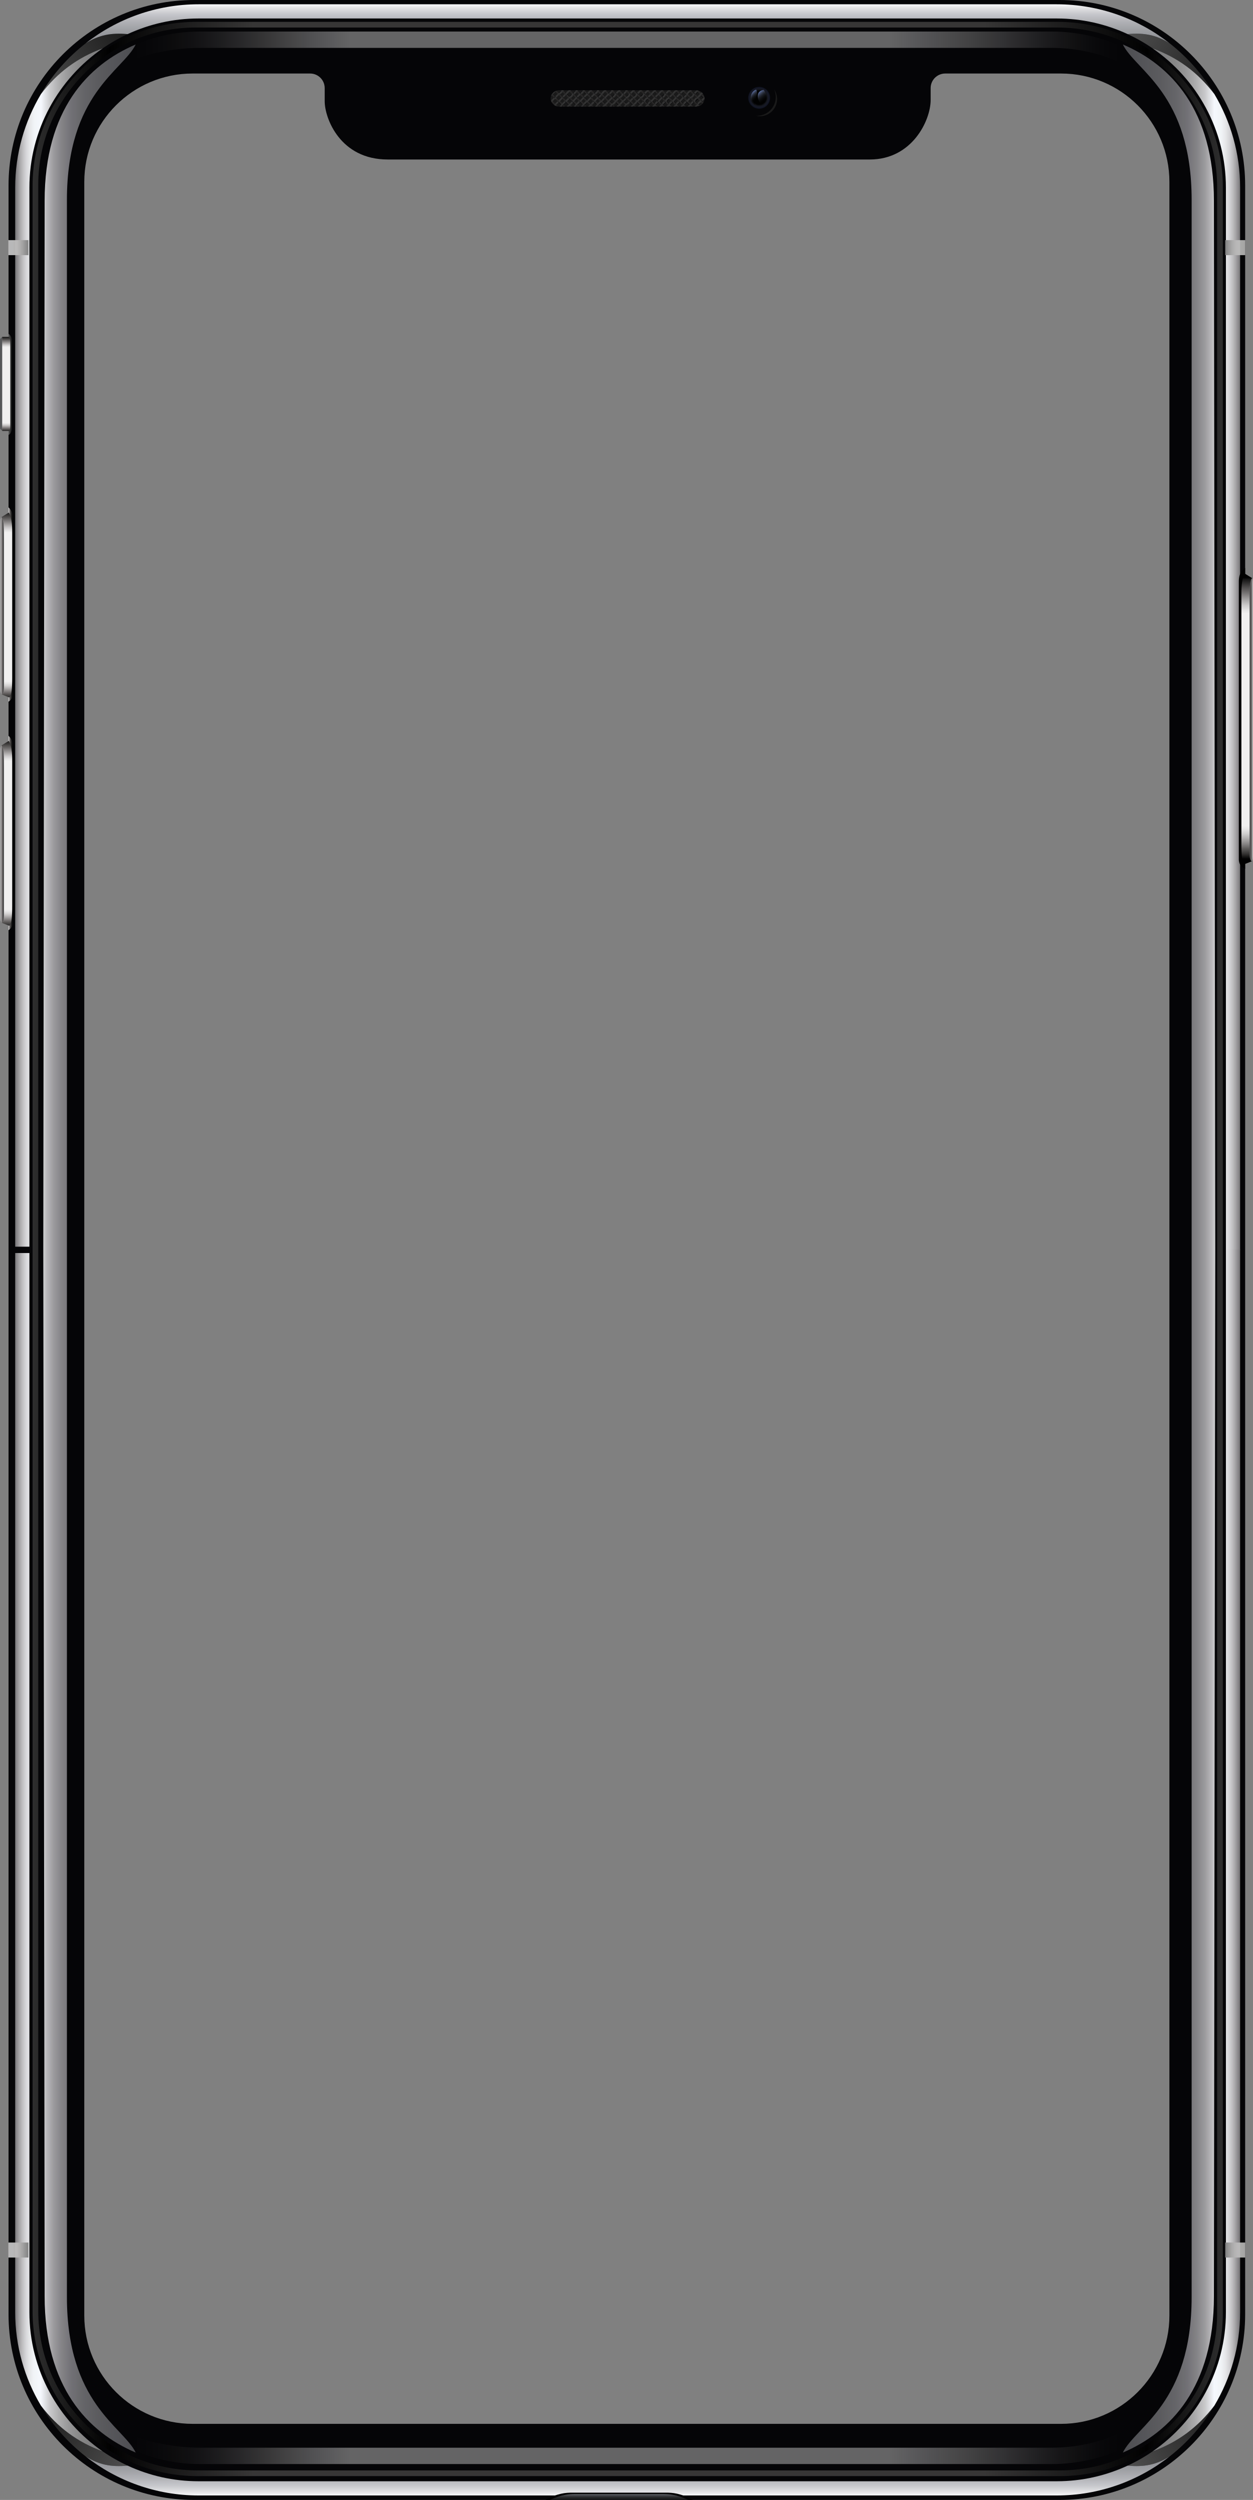 <?xml version="1.0" encoding="utf-8"?>
<!-- Generator: Adobe Illustrator 16.0.0, SVG Export Plug-In . SVG Version: 6.00 Build 0)  -->
<!DOCTYPE svg PUBLIC "-//W3C//DTD SVG 1.1//EN" "http://www.w3.org/Graphics/SVG/1.1/DTD/svg11.dtd">
<svg version="1.1" id="Layer_1" xmlns="http://www.w3.org/2000/svg" xmlns:xlink="http://www.w3.org/1999/xlink" x="0px" y="0px"
	 width="113.798px" height="227.043px" viewBox="0 0 113.798 227.043" enable-background="new 0 0 113.798 227.043"
	 xml:space="preserve">
<rect x="0" y="0" width="113.798" height="227.043" fill="#808080" stroke="none"/>
<g>
	<g>
		<g>
			<g>
				<g>
					<path fill="#050507" d="M96.234,0H17.626C8.32,0,0.775,7.544,0.775,16.851v193.341c0,9.307,7.544,16.852,16.851,16.852h78.608
						c9.307,0,16.852-7.545,16.852-16.852V16.851C113.085,7.544,105.541,0,96.234,0z M106.206,210.293
						c0,5.436-4.405,9.841-9.84,9.841h-78.87c-5.435,0-9.841-4.405-9.841-9.841V16.518c0-5.435,4.406-9.841,9.841-9.841h10.669
						c0.731,0,1.324,0.593,1.324,1.324v1.195c0,1.534,1.396,5.29,5.722,5.29c2.183,0,39.931,0,43.784,0
						c3.854,0,5.527-3.56,5.527-5.402V8.001c0-0.731,0.593-1.324,1.325-1.324h10.519c5.435,0,9.84,4.406,9.84,9.841V210.293z"/>
					<linearGradient id="SVGID_1_" gradientUnits="userSpaceOnUse" x1="0.775" y1="34.91" x2="1.072" y2="34.91">
						<stop  offset="0" style="stop-color:#676767"/>
						<stop  offset="0.004" style="stop-color:#666666"/>
						<stop  offset="0.162" style="stop-color:#505050"/>
						<stop  offset="0.323" style="stop-color:#3E3F3F"/>
						<stop  offset="0.486" style="stop-color:#313232"/>
						<stop  offset="0.651" style="stop-color:#282828"/>
						<stop  offset="0.821" style="stop-color:#212222"/>
						<stop  offset="1" style="stop-color:#1F2020"/>
					</linearGradient>
					<path fill="url(#SVGID_1_)" d="M1.072,38.772c0-0.166,0-7.39,0-7.71c0-0.312-0.05-0.586-0.297-0.743v9.18
						C1.063,39.37,1.072,38.933,1.072,38.772z"/>
					<linearGradient id="SVGID_2_" gradientUnits="userSpaceOnUse" x1="0.771" y1="54.905" x2="1.201" y2="54.905">
						<stop  offset="0" style="stop-color:#FFFFFF"/>
						<stop  offset="0.078" style="stop-color:#C4C2C2"/>
						<stop  offset="0.207" style="stop-color:#868282"/>
						<stop  offset="0.338" style="stop-color:#5A5756"/>
						<stop  offset="0.469" style="stop-color:#3C3A39"/>
						<stop  offset="0.601" style="stop-color:#262525"/>
						<stop  offset="0.733" style="stop-color:#141414"/>
						<stop  offset="0.866" style="stop-color:#060606"/>
						<stop  offset="1" style="stop-color:#010101"/>
					</linearGradient>
					<path fill="url(#SVGID_2_)" d="M1.199,62.728c0-0.166,0-15.102,0-15.421c0-0.315-0.039-0.896-0.424-1.223v17.643
						C1.248,63.417,1.199,62.891,1.199,62.728z"/>
					<linearGradient id="SVGID_3_" gradientUnits="userSpaceOnUse" x1="0.771" y1="75.656" x2="1.201" y2="75.656">
						<stop  offset="0" style="stop-color:#FFFFFF"/>
						<stop  offset="0.078" style="stop-color:#C4C2C2"/>
						<stop  offset="0.207" style="stop-color:#868282"/>
						<stop  offset="0.338" style="stop-color:#5A5756"/>
						<stop  offset="0.469" style="stop-color:#3C3A39"/>
						<stop  offset="0.601" style="stop-color:#262525"/>
						<stop  offset="0.733" style="stop-color:#141414"/>
						<stop  offset="0.866" style="stop-color:#060606"/>
						<stop  offset="1" style="stop-color:#010101"/>
					</linearGradient>
					<path fill="url(#SVGID_3_)" d="M1.199,83.479c0-0.166,0-15.102,0-15.422c0-0.315-0.039-0.896-0.424-1.223v17.643
						C1.248,84.168,1.199,83.642,1.199,83.479z"/>
				</g>
				<g>
					<g>
						<linearGradient id="SVGID_4_" gradientUnits="userSpaceOnUse" x1="102.815" y1="2.584" x2="111.182" y2="8.2">
							<stop  offset="0" style="stop-color:#4E4E4E"/>
							<stop  offset="1" style="stop-color:#1A1A1A"/>
						</linearGradient>
						<path fill="url(#SVGID_4_)" d="M102.415,3.098c0.791,0.367,1.546,0.797,2.258,1.288c2.283,0.835,4.099,2.166,5.618,4.159
							c-1.062-1.782-2.447-3.348-4.073-4.62C105.018,3.185,103.94,2.96,102.415,3.098z"/>
						<linearGradient id="SVGID_5_" gradientUnits="userSpaceOnUse" x1="104.663" y1="58.959" x2="112.663" y2="58.959">
							<stop  offset="0" style="stop-color:#7D7E7E"/>
							<stop  offset="0.14" style="stop-color:#808081"/>
							<stop  offset="0.262" style="stop-color:#888888"/>
							<stop  offset="0.379" style="stop-color:#969697"/>
							<stop  offset="0.491" style="stop-color:#ACACAD"/>
							<stop  offset="0.6" style="stop-color:#CACACC"/>
							<stop  offset="0.702" style="stop-color:#F5F8FD"/>
							<stop  offset="0.781" style="stop-color:#F1F4F7"/>
							<stop  offset="0.831" style="stop-color:#E6E7E9"/>
							<stop  offset="0.873" style="stop-color:#D5D5D8"/>
							<stop  offset="0.91" style="stop-color:#C0BFC1"/>
							<stop  offset="0.945" style="stop-color:#A6A5A7"/>
							<stop  offset="0.976" style="stop-color:#8B898C"/>
							<stop  offset="1" style="stop-color:#747476"/>
						</linearGradient>
						<path fill="url(#SVGID_5_)" d="M112.628,113.533V17.04c0-3.102-0.855-6.006-2.338-8.495c-1.52-1.993-3.335-3.324-5.618-4.159
							c4.022,2.772,6.666,7.409,6.666,12.654v96.494L112.628,113.533z"/>
					</g>
					<g>
						<linearGradient id="SVGID_6_" gradientUnits="userSpaceOnUse" x1="3.013" y1="8.054" x2="11.514" y2="2.411">
							<stop  offset="0" style="stop-color:#4E4E4E"/>
							<stop  offset="1" style="stop-color:#1A1A1A"/>
						</linearGradient>
						<path fill="url(#SVGID_6_)" d="M11.592,3.098c-0.791,0.367-1.545,0.797-2.257,1.288C7.052,5.221,5.237,6.552,3.717,8.545
							c1.062-1.782,2.447-3.348,4.073-4.62C8.99,3.185,10.067,2.96,11.592,3.098z"/>
						<g>
							<linearGradient id="SVGID_7_" gradientUnits="userSpaceOnUse" x1="9.365" y1="58.805" x2="1.351" y2="58.805">
								<stop  offset="0" style="stop-color:#7D7E7E"/>
								<stop  offset="0.14" style="stop-color:#808081"/>
								<stop  offset="0.262" style="stop-color:#888888"/>
								<stop  offset="0.379" style="stop-color:#969697"/>
								<stop  offset="0.491" style="stop-color:#ACACAD"/>
								<stop  offset="0.6" style="stop-color:#CACACC"/>
								<stop  offset="0.702" style="stop-color:#F5F8FD"/>
								<stop  offset="0.781" style="stop-color:#F1F4F7"/>
								<stop  offset="0.831" style="stop-color:#E6E7E9"/>
								<stop  offset="0.873" style="stop-color:#D5D5D8"/>
								<stop  offset="0.91" style="stop-color:#C0BFC1"/>
								<stop  offset="0.945" style="stop-color:#A6A5A7"/>
								<stop  offset="0.976" style="stop-color:#8B898C"/>
								<stop  offset="1" style="stop-color:#747476"/>
							</linearGradient>
							<path fill="url(#SVGID_7_)" d="M1.379,113.224V17.04c0-3.102,0.855-6.006,2.338-8.495c1.52-1.993,3.335-3.324,5.618-4.159
								C5.313,7.158,2.669,11.795,2.669,17.04v96.185L1.379,113.224z"/>
							<linearGradient id="SVGID_8_" gradientUnits="userSpaceOnUse" x1="57.004" y1="4.013" x2="57.004" y2="0.361">
								<stop  offset="0" style="stop-color:#C0C2C7;stop-opacity:0.7"/>
								<stop  offset="0.345" style="stop-color:#C2C4C9;stop-opacity:0.803"/>
								<stop  offset="0.565" style="stop-color:#CACBD0;stop-opacity:0.869"/>
								<stop  offset="0.75" style="stop-color:#D7D8DC;stop-opacity:0.925"/>
								<stop  offset="0.915" style="stop-color:#EBEBED;stop-opacity:0.974"/>
								<stop  offset="1" style="stop-color:#FBFCFE"/>
							</linearGradient>
							<path fill="url(#SVGID_8_)" d="M95.978,0.39H57.004H18.03c-3.859,0-7.413,1.323-10.24,3.535
								c1.2-0.74,2.277-0.965,3.802-0.827c1.959-0.908,4.14-1.419,6.438-1.419h38.974h38.974c2.298,0,4.478,0.511,6.437,1.419
								c1.525-0.138,2.604,0.087,3.803,0.827C103.391,1.712,99.837,0.39,95.978,0.39z"/>
						</g>
					</g>
				</g>
				<path fill="#010101" d="M112.512,77.917c0-0.166,0-24.793,0-25.113c0-0.315,0.053-0.896,0.572-1.223v27.334
					C112.446,78.606,112.512,78.079,112.512,77.917z"/>
				<g>
					<g>
						
							<linearGradient id="SVGID_9_" gradientUnits="userSpaceOnUse" x1="102.815" y1="-63.56" x2="111.182" y2="-57.944" gradientTransform="matrix(1 0 0 -1 0 160.883)">
							<stop  offset="0" style="stop-color:#4E4E4E"/>
							<stop  offset="1" style="stop-color:#1A1A1A"/>
						</linearGradient>
						<path fill="url(#SVGID_9_)" d="M102.415,223.928c0.791-0.366,1.546-0.797,2.258-1.287c2.283-0.835,4.099-2.167,5.618-4.16
							c-1.062,1.782-2.447,3.349-4.073,4.621C105.018,223.841,103.94,224.067,102.415,223.928z"/>
						<linearGradient id="SVGID_10_" gradientUnits="userSpaceOnUse" x1="104.718" y1="168.067" x2="112.619" y2="168.067">
							<stop  offset="0" style="stop-color:#7D7E7E"/>
							<stop  offset="0.14" style="stop-color:#808081"/>
							<stop  offset="0.262" style="stop-color:#888888"/>
							<stop  offset="0.379" style="stop-color:#969697"/>
							<stop  offset="0.491" style="stop-color:#ACACAD"/>
							<stop  offset="0.6" style="stop-color:#CACACC"/>
							<stop  offset="0.702" style="stop-color:#F5F8FD"/>
							<stop  offset="0.781" style="stop-color:#F1F4F7"/>
							<stop  offset="0.831" style="stop-color:#E6E7E9"/>
							<stop  offset="0.873" style="stop-color:#D5D5D8"/>
							<stop  offset="0.91" style="stop-color:#C0BFC1"/>
							<stop  offset="0.945" style="stop-color:#A6A5A7"/>
							<stop  offset="0.976" style="stop-color:#8B898C"/>
							<stop  offset="1" style="stop-color:#747476"/>
						</linearGradient>
						<path fill="url(#SVGID_10_)" d="M112.628,113.493v96.494c0,3.102-0.855,6.006-2.338,8.494c-1.52,1.993-3.335,3.325-5.618,4.16
							c4.022-2.773,6.666-7.41,6.666-12.654v-96.495L112.628,113.493z"/>
					</g>
					<g>
						<linearGradient id="SVGID_11_" gradientUnits="userSpaceOnUse" x1="11.27" y1="224.494" x2="3.319" y2="219.158">
							<stop  offset="0" style="stop-color:#4E4E4E"/>
							<stop  offset="1" style="stop-color:#1A1A1A"/>
						</linearGradient>
						<path fill="url(#SVGID_11_)" d="M11.592,223.928c-0.791-0.366-1.545-0.797-2.257-1.287c-2.283-0.835-4.099-2.167-5.618-4.16
							c1.062,1.782,2.447,3.349,4.073,4.621C8.99,223.841,10.067,224.067,11.592,223.928z"/>
						<g>
							<linearGradient id="SVGID_12_" gradientUnits="userSpaceOnUse" x1="9.298" y1="168.221" x2="1.326" y2="168.221">
								<stop  offset="0" style="stop-color:#7D7E7E"/>
								<stop  offset="0.14" style="stop-color:#808081"/>
								<stop  offset="0.262" style="stop-color:#888888"/>
								<stop  offset="0.379" style="stop-color:#969697"/>
								<stop  offset="0.491" style="stop-color:#ACACAD"/>
								<stop  offset="0.6" style="stop-color:#CACACC"/>
								<stop  offset="0.702" style="stop-color:#F5F8FD"/>
								<stop  offset="0.781" style="stop-color:#F1F4F7"/>
								<stop  offset="0.831" style="stop-color:#E6E7E9"/>
								<stop  offset="0.873" style="stop-color:#D5D5D8"/>
								<stop  offset="0.91" style="stop-color:#C0BFC1"/>
								<stop  offset="0.945" style="stop-color:#A6A5A7"/>
								<stop  offset="0.976" style="stop-color:#8B898C"/>
								<stop  offset="1" style="stop-color:#747476"/>
							</linearGradient>
							<path fill="url(#SVGID_12_)" d="M1.379,113.802v96.185c0,3.102,0.855,6.006,2.338,8.494c1.52,1.993,3.335,3.325,5.618,4.16
								c-4.023-2.773-6.666-7.41-6.666-12.654v-96.185L1.379,113.802z"/>
							
								<linearGradient id="SVGID_13_" gradientUnits="userSpaceOnUse" x1="57.004" y1="-62.132" x2="57.004" y2="-65.783" gradientTransform="matrix(1 0 0 -1 0 160.883)">
								<stop  offset="0" style="stop-color:#C0C2C7;stop-opacity:0.7"/>
								<stop  offset="0.345" style="stop-color:#C2C4C9;stop-opacity:0.803"/>
								<stop  offset="0.565" style="stop-color:#CACBD0;stop-opacity:0.869"/>
								<stop  offset="0.75" style="stop-color:#D7D8DC;stop-opacity:0.925"/>
								<stop  offset="0.915" style="stop-color:#EBEBED;stop-opacity:0.974"/>
								<stop  offset="1" style="stop-color:#FBFCFE"/>
							</linearGradient>
							<path fill="url(#SVGID_13_)" d="M95.978,226.637H57.004H18.03c-3.859,0-7.413-1.323-10.24-3.535
								c1.2,0.739,2.277,0.965,3.802,0.826c1.959,0.908,4.14,1.419,6.438,1.419h38.974h38.974c2.298,0,4.478-0.511,6.437-1.419
								c1.525,0.139,2.604-0.087,3.803-0.826C103.391,225.314,99.837,226.637,95.978,226.637z"/>
						</g>
					</g>
				</g>
				<linearGradient id="SVGID_14_" gradientUnits="userSpaceOnUse" x1="2.961" y1="113.433" x2="111.055" y2="113.433">
					<stop  offset="0" style="stop-color:#2E2E2E"/>
					<stop  offset="0.065" style="stop-color:#010101"/>
					<stop  offset="0.185" style="stop-color:#373636"/>
					<stop  offset="0.8" style="stop-color:#373636"/>
					<stop  offset="0.936" style="stop-color:#010101"/>
					<stop  offset="1" style="stop-color:#2E2E2E"/>
				</linearGradient>
				<path fill="url(#SVGID_14_)" d="M96.281,224.881H17.956c-8.282,0-14.995-6.714-14.995-14.996V16.865
					c0-8.218,6.662-14.88,14.88-14.88h78.201c8.292,0,15.014,6.722,15.014,15.014v193.108
					C111.055,218.266,104.44,224.881,96.281,224.881z M17.751,2.501c-7.884,0-14.275,6.391-14.275,14.275v193.109
					c0,7.997,6.482,14.479,14.479,14.479H96.28c7.876,0,14.259-6.384,14.259-14.258V16.998c0-8.006-6.49-14.497-14.497-14.497
					H17.751z"/>
				<linearGradient id="SVGID_15_" gradientUnits="userSpaceOnUse" x1="101.979" y1="113.39" x2="110.37" y2="113.39">
					<stop  offset="0" style="stop-color:#6C6D71;stop-opacity:0.7"/>
					<stop  offset="0.407" style="stop-color:#6E6E72;stop-opacity:0.822"/>
					<stop  offset="0.574" style="stop-color:#737377;stop-opacity:0.872"/>
					<stop  offset="0.697" style="stop-color:#7D7C80;stop-opacity:0.909"/>
					<stop  offset="0.799" style="stop-color:#8C8B8F;stop-opacity:0.94"/>
					<stop  offset="0.887" style="stop-color:#A1A0A3;stop-opacity:0.966"/>
					<stop  offset="0.965" style="stop-color:#BDBCBF;stop-opacity:0.989"/>
					<stop  offset="1" style="stop-color:#CFD0D1"/>
				</linearGradient>
				<path fill="url(#SVGID_15_)" d="M110.248,18.235c0-8.247-3.916-12.341-8.269-14.195c1.165,2.388,6.246,4.455,6.246,14.131
					V208.61c0,9.677-5.081,11.744-6.246,14.131c4.353-1.854,8.269-5.948,8.269-14.195l0.122-95.155L110.248,18.235z"/>
				
					<linearGradient id="SVGID_16_" gradientUnits="userSpaceOnUse" x1="-51.128" y1="113.39" x2="-42.737" y2="113.39" gradientTransform="matrix(-1 0 0 1 -38.805 0)">
					<stop  offset="0" style="stop-color:#6C6D71;stop-opacity:0.7"/>
					<stop  offset="0.407" style="stop-color:#6E6E72;stop-opacity:0.822"/>
					<stop  offset="0.574" style="stop-color:#737377;stop-opacity:0.872"/>
					<stop  offset="0.697" style="stop-color:#7D7C80;stop-opacity:0.909"/>
					<stop  offset="0.799" style="stop-color:#8C8B8F;stop-opacity:0.94"/>
					<stop  offset="0.887" style="stop-color:#A1A0A3;stop-opacity:0.966"/>
					<stop  offset="0.965" style="stop-color:#BDBCBF;stop-opacity:0.989"/>
					<stop  offset="1" style="stop-color:#CFD0D1"/>
				</linearGradient>
				<path fill="url(#SVGID_16_)" d="M4.055,18.235c0-8.247,3.916-12.341,8.269-14.195c-1.165,2.388-6.246,4.455-6.246,14.131V208.61
					c0,9.677,5.081,11.744,6.246,14.131c-4.353-1.854-8.269-5.948-8.269-14.195l-0.123-95.155L4.055,18.235z"/>
				<linearGradient id="SVGID_17_" gradientUnits="userSpaceOnUse" x1="11.419" y1="4.262" x2="102.253" y2="4.262">
					<stop  offset="0" style="stop-color:#010101;stop-opacity:0"/>
					<stop  offset="0.002" style="stop-color:#080808;stop-opacity:0.01"/>
					<stop  offset="0.026" style="stop-color:#373535;stop-opacity:0.116"/>
					<stop  offset="0.051" style="stop-color:#5D5A5A;stop-opacity:0.227"/>
					<stop  offset="0.076" style="stop-color:#848181;stop-opacity:0.34"/>
					<stop  offset="0.102" style="stop-color:#A9A7A6;stop-opacity:0.456"/>
					<stop  offset="0.129" style="stop-color:#C9C7C7;stop-opacity:0.576"/>
					<stop  offset="0.157" style="stop-color:#E3E1E1;stop-opacity:0.702"/>
					<stop  offset="0.187" style="stop-color:#F5F5F5;stop-opacity:0.838"/>
					<stop  offset="0.224" style="stop-color:#FFFFFF"/>
					<stop  offset="0.684" style="stop-color:#FFFFFF"/>
					<stop  offset="0.763" style="stop-color:#FFFFFF"/>
					<stop  offset="0.844" style="stop-color:#F9F8F8;stop-opacity:0.659"/>
					<stop  offset="0.877" style="stop-color:#EAE9E9;stop-opacity:0.52"/>
					<stop  offset="0.901" style="stop-color:#D7D5D5;stop-opacity:0.416"/>
					<stop  offset="0.921" style="stop-color:#BFBCBC;stop-opacity:0.331"/>
					<stop  offset="0.939" style="stop-color:#A29F9F;stop-opacity:0.258"/>
					<stop  offset="0.955" style="stop-color:#817E7E;stop-opacity:0.191"/>
					<stop  offset="0.969" style="stop-color:#5F5C5C;stop-opacity:0.131"/>
					<stop  offset="0.982" style="stop-color:#3E3C3C;stop-opacity:0.075"/>
					<stop  offset="0.994" style="stop-color:#1C1B1B;stop-opacity:0.025"/>
					<stop  offset="1" style="stop-color:#010101;stop-opacity:0"/>
				</linearGradient>
				<path opacity="0.38" fill="url(#SVGID_17_)" d="M95.541,2.865H56.842H18.143c-2.417,0-4.7,0.579-6.724,1.6l0.499,1.028
					c1.738-0.678,4.044-1.145,6.225-1.145h38.699h38.699c2.182,0,4.291,0.476,6.106,1.312l0.606-1.281
					C100.241,3.444,97.958,2.865,95.541,2.865z"/>
				
					<linearGradient id="SVGID_18_" gradientUnits="userSpaceOnUse" x1="11.419" y1="335.57" x2="102.253" y2="335.57" gradientTransform="matrix(1 0 0 -1 0 557.956)">
					<stop  offset="0" style="stop-color:#010101;stop-opacity:0"/>
					<stop  offset="0.002" style="stop-color:#080808;stop-opacity:0.01"/>
					<stop  offset="0.026" style="stop-color:#373535;stop-opacity:0.116"/>
					<stop  offset="0.051" style="stop-color:#5D5A5A;stop-opacity:0.227"/>
					<stop  offset="0.076" style="stop-color:#848181;stop-opacity:0.34"/>
					<stop  offset="0.102" style="stop-color:#A9A7A6;stop-opacity:0.456"/>
					<stop  offset="0.129" style="stop-color:#C9C7C7;stop-opacity:0.576"/>
					<stop  offset="0.157" style="stop-color:#E3E1E1;stop-opacity:0.702"/>
					<stop  offset="0.187" style="stop-color:#F5F5F5;stop-opacity:0.838"/>
					<stop  offset="0.224" style="stop-color:#FFFFFF"/>
					<stop  offset="0.684" style="stop-color:#FFFFFF"/>
					<stop  offset="0.763" style="stop-color:#FFFFFF"/>
					<stop  offset="0.844" style="stop-color:#F9F8F8;stop-opacity:0.659"/>
					<stop  offset="0.877" style="stop-color:#EAE9E9;stop-opacity:0.52"/>
					<stop  offset="0.901" style="stop-color:#D7D5D5;stop-opacity:0.416"/>
					<stop  offset="0.921" style="stop-color:#BFBCBC;stop-opacity:0.331"/>
					<stop  offset="0.939" style="stop-color:#A29F9F;stop-opacity:0.258"/>
					<stop  offset="0.955" style="stop-color:#817E7E;stop-opacity:0.191"/>
					<stop  offset="0.969" style="stop-color:#5F5C5C;stop-opacity:0.131"/>
					<stop  offset="0.982" style="stop-color:#3E3C3C;stop-opacity:0.075"/>
					<stop  offset="0.994" style="stop-color:#1C1B1B;stop-opacity:0.025"/>
					<stop  offset="1" style="stop-color:#010101;stop-opacity:0"/>
				</linearGradient>
				<path opacity="0.38" fill="url(#SVGID_18_)" d="M95.541,223.784H56.842H18.143c-2.417,0-4.7-0.58-6.724-1.601l0.499-1.028
					c1.738,0.678,4.044,1.145,6.225,1.145h38.699h38.699c2.182,0,4.291-0.475,6.106-1.311l0.606,1.28
					C100.241,223.204,97.958,223.784,95.541,223.784z"/>
				<g>
					<path fill="#1A1A1A" d="M63.95,8.715c-0.025-0.079-0.064-0.147-0.113-0.212l-0.05,0.05L63.95,8.715z"/>
					<polygon fill="#1A1A1A" points="52.69,9.312 52.481,9.521 52.642,9.681 52.739,9.681 52.899,9.521 					"/>
					<polygon fill="#1A1A1A" points="52.321,9.681 52.414,9.681 52.367,9.635 					"/>
					
						<rect x="62.557" y="9.05" transform="matrix(-0.705 -0.709 0.709 -0.705 100.419 60.129)" fill="#1A1A1A" width="0.295" height="0.296"/>
					
						<rect x="61.91" y="9.05" transform="matrix(-0.706 -0.708 0.708 -0.706 99.376 59.627)" fill="#1A1A1A" width="0.296" height="0.295"/>
					
						<rect x="57.71" y="8.727" transform="matrix(-0.708 0.706 -0.706 -0.708 105.086 -25.706)" fill="#1A1A1A" width="0.296" height="0.296"/>
					<path fill="#1A1A1A" d="M63.729,8.381c-0.074-0.063-0.158-0.109-0.253-0.14l0.196,0.197L63.729,8.381z"/>
					<polygon fill="#1A1A1A" points="53.982,9.312 53.773,9.521 53.934,9.681 54.031,9.681 54.191,9.521 					"/>
					<polygon fill="#1A1A1A" points="52.044,9.312 51.835,9.521 51.996,9.681 52.093,9.681 52.253,9.521 					"/>
					<polygon fill="#1A1A1A" points="52.967,9.681 53.06,9.681 53.013,9.635 					"/>
					<path fill="#1A1A1A" d="M63.316,9.668c0.02-0.002,0.037-0.008,0.056-0.011L63.35,9.635L63.316,9.668z"/>
					<polygon fill="#1A1A1A" points="63.027,9.312 62.818,9.521 62.978,9.681 63.075,9.681 63.236,9.521 					"/>
					<polygon fill="#1A1A1A" points="53.613,9.681 53.706,9.681 53.66,9.635 					"/>
					<path fill="#1A1A1A" d="M63.888,9.299c0.051-0.09,0.084-0.188,0.094-0.296l-0.195,0.195L63.888,9.299z"/>
					<path fill="#1A1A1A" d="M63.463,9.521l0.093,0.092c0.092-0.042,0.172-0.104,0.239-0.177l-0.123-0.123L63.463,9.521z"/>
					<polygon fill="#1A1A1A" points="53.336,9.312 53.127,9.521 53.288,9.681 53.385,9.681 53.545,9.521 					"/>
					
						<rect x="58.358" y="8.728" transform="matrix(-0.705 0.709 -0.709 -0.705 106.068 -26.331)" fill="#1A1A1A" width="0.295" height="0.295"/>
					<polygon fill="#1A1A1A" points="61.088,8.438 61.297,8.229 61.264,8.196 60.914,8.196 60.879,8.229 					"/>
					
						<rect x="59.326" y="9.049" transform="matrix(-0.706 -0.708 0.708 -0.706 94.967 57.797)" fill="#1A1A1A" width="0.296" height="0.297"/>
					
						<rect x="56.418" y="8.727" transform="matrix(-0.708 0.706 -0.706 -0.708 102.88 -24.794)" fill="#1A1A1A" width="0.296" height="0.296"/>
					<path fill="#1A1A1A" d="M50.752,9.312l-0.209,0.209l0.149,0.149c0.019,0.001,0.034,0.011,0.053,0.011h0.056l0.16-0.16
						L50.752,9.312z"/>
					
						<rect x="59.972" y="9.05" transform="matrix(-0.706 -0.708 0.708 -0.706 96.07 58.255)" fill="#1A1A1A" width="0.296" height="0.296"/>
					
						<rect x="58.68" y="9.05" transform="matrix(-0.706 -0.708 0.708 -0.706 93.865 57.34)" fill="#1A1A1A" width="0.296" height="0.296"/>
					<polygon fill="#1A1A1A" points="63.027,8.438 63.236,8.229 63.203,8.196 62.85,8.196 62.818,8.229 					"/>
					
						<rect x="50.282" y="9.05" transform="matrix(0.707 -0.707 0.707 0.707 8.267 38.353)" fill="#1A1A1A" width="0.296" height="0.296"/>
					<polygon fill="#1A1A1A" points="60.443,8.438 60.652,8.229 60.619,8.196 60.267,8.196 60.234,8.229 					"/>
					<polygon fill="#1A1A1A" points="51.398,9.312 51.189,9.521 51.35,9.681 51.447,9.681 51.607,9.521 					"/>
					
						<rect x="61.264" y="9.05" transform="matrix(-0.706 -0.708 0.708 -0.706 98.274 59.169)" fill="#1A1A1A" width="0.296" height="0.296"/>
					<polygon fill="#1A1A1A" points="62.38,8.438 62.589,8.229 62.557,8.196 62.205,8.196 62.171,8.229 					"/>
					
						<rect x="57.065" y="8.727" transform="matrix(-0.707 0.707 -0.707 -0.707 103.943 -25.305)" fill="#1A1A1A" width="0.296" height="0.296"/>
					<polygon fill="#1A1A1A" points="51.675,9.681 51.768,9.681 51.722,9.635 					"/>
					
						<rect x="60.618" y="9.05" transform="matrix(-0.706 -0.708 0.708 -0.706 97.173 58.712)" fill="#1A1A1A" width="0.296" height="0.296"/>
					<polygon fill="#1A1A1A" points="61.735,8.438 61.944,8.229 61.911,8.196 61.559,8.196 61.525,8.229 					"/>
					<polygon fill="#1A1A1A" points="51.029,9.681 51.122,9.681 51.075,9.635 					"/>
					<polygon fill="#1A1A1A" points="62.011,9.681 62.104,9.681 62.058,9.635 					"/>
					<polygon fill="#1A1A1A" points="59.151,9.312 58.942,9.521 59.102,9.681 59.2,9.681 59.36,9.521 					"/>
					
						<rect x="60.941" y="8.727" transform="matrix(-0.707 0.707 -0.707 -0.707 110.56 -28.045)" fill="#1A1A1A" width="0.296" height="0.296"/>
					<polygon fill="#1A1A1A" points="56.197,9.681 56.29,9.681 56.244,9.635 					"/>
					<polygon fill="#1A1A1A" points="58.781,9.681 58.874,9.681 58.828,9.635 					"/>
					
						<rect x="59.649" y="8.727" transform="matrix(-0.707 0.707 -0.707 -0.707 108.354 -27.132)" fill="#1A1A1A" width="0.296" height="0.296"/>
					<polygon fill="#1A1A1A" points="59.796,9.312 59.587,9.521 59.749,9.681 59.845,9.681 60.005,9.521 					"/>
					<polygon fill="#1A1A1A" points="59.427,9.681 59.52,9.681 59.473,9.635 					"/>
					<polygon fill="#1A1A1A" points="62.658,9.681 62.75,9.681 62.704,9.635 					"/>
					<polygon fill="#1A1A1A" points="57.212,9.312 57.003,9.521 57.164,9.681 57.262,9.681 57.421,9.521 					"/>
					
						<rect x="61.587" y="8.727" transform="matrix(-0.707 0.707 -0.707 -0.707 111.664 -28.503)" fill="#1A1A1A" width="0.296" height="0.296"/>
					<polygon fill="#1A1A1A" points="57.489,9.681 57.582,9.681 57.536,9.635 					"/>
					<polygon fill="#1A1A1A" points="57.858,9.312 57.649,9.521 57.81,9.681 57.907,9.681 58.068,9.521 					"/>
					
						<rect x="60.295" y="8.728" transform="matrix(-0.705 0.709 -0.709 -0.705 109.373 -27.704)" fill="#1A1A1A" width="0.295" height="0.295"/>
					<polygon fill="#1A1A1A" points="56.566,9.312 56.357,9.521 56.518,9.681 56.615,9.681 56.776,9.521 					"/>
					<polygon fill="#1A1A1A" points="58.505,9.312 58.296,9.521 58.456,9.681 58.553,9.681 58.714,9.521 					"/>
					<polygon fill="#1A1A1A" points="58.135,9.681 58.228,9.681 58.181,9.635 					"/>
					<polygon fill="#1A1A1A" points="55.92,9.312 55.711,9.521 55.872,9.681 55.969,9.681 56.129,9.521 					"/>
					<polygon fill="#1A1A1A" points="54.628,9.312 54.419,9.521 54.58,9.681 54.677,9.681 54.837,9.521 					"/>
					<polygon fill="#1A1A1A" points="61.735,9.312 61.525,9.521 61.686,9.681 61.784,9.681 61.944,9.521 					"/>
					<polygon fill="#1A1A1A" points="59.796,8.438 60.005,8.229 59.972,8.196 59.621,8.196 59.587,8.229 					"/>
					
						<rect x="59.003" y="8.727" transform="matrix(-0.707 0.707 -0.707 -0.707 107.252 -26.675)" fill="#1A1A1A" width="0.296" height="0.296"/>
					<polygon fill="#1A1A1A" points="60.073,9.681 60.167,9.681 60.12,9.635 					"/>
					
						<rect x="62.879" y="8.727" transform="matrix(-0.707 0.707 -0.707 -0.707 113.869 -29.416)" fill="#1A1A1A" width="0.296" height="0.296"/>
					<polygon fill="#1A1A1A" points="62.38,9.312 62.171,9.521 62.333,9.681 62.43,9.681 62.589,9.521 					"/>
					<polygon fill="#1A1A1A" points="61.366,9.681 61.458,9.681 61.412,9.635 					"/>
					<polygon fill="#1A1A1A" points="54.259,9.681 54.352,9.681 54.305,9.635 					"/>
					<polygon fill="#1A1A1A" points="60.443,9.312 60.234,9.521 60.394,9.681 60.492,9.681 60.652,9.521 					"/>
					<polygon fill="#1A1A1A" points="55.274,9.312 55.065,9.521 55.226,9.681 55.323,9.681 55.484,9.521 					"/>
					<polygon fill="#1A1A1A" points="55.551,9.681 55.644,9.681 55.598,9.635 					"/>
					<polygon fill="#1A1A1A" points="54.905,9.681 54.998,9.681 54.952,9.635 					"/>
					<polygon fill="#1A1A1A" points="61.088,9.312 60.879,9.521 61.041,9.681 61.137,9.681 61.297,9.521 					"/>
					
						<rect x="62.233" y="8.727" transform="matrix(-0.707 0.707 -0.707 -0.707 112.766 -28.959)" fill="#1A1A1A" width="0.296" height="0.296"/>
					<polygon fill="#1A1A1A" points="60.719,9.681 60.812,9.681 60.766,9.635 					"/>
					<polygon fill="#1A1A1A" points="56.843,9.681 56.936,9.681 56.89,9.635 					"/>
					
						<rect x="50.604" y="8.727" transform="matrix(0.707 0.707 -0.707 0.707 21.14 -33.288)" fill="#1A1A1A" width="0.296" height="0.296"/>
					
						<rect x="51.573" y="9.05" transform="matrix(-0.707 -0.707 0.707 -0.707 81.79 52.274)" fill="#1A1A1A" width="0.296" height="0.296"/>
					
						<rect x="58.034" y="8.404" transform="matrix(-0.708 0.706 -0.706 -0.708 105.41 -26.486)" fill="#1A1A1A" width="0.295" height="0.296"/>
					<polygon fill="#1A1A1A" points="53.336,8.438 53.545,8.229 53.512,8.196 53.161,8.196 53.127,8.229 					"/>
					
						<rect x="57.388" y="8.404" transform="matrix(-0.707 0.707 -0.707 -0.707 104.266 -26.085)" fill="#1A1A1A" width="0.296" height="0.296"/>
					<polygon fill="#1A1A1A" points="52.044,8.438 52.253,8.229 52.22,8.196 51.869,8.196 51.835,8.229 					"/>
					
						<rect x="56.742" y="8.404" transform="matrix(-0.707 0.707 -0.707 -0.707 103.164 -25.628)" fill="#1A1A1A" width="0.295" height="0.295"/>
					
						<rect x="50.927" y="9.05" transform="matrix(-0.706 -0.708 0.708 -0.706 80.637 51.852)" fill="#1A1A1A" width="0.296" height="0.296"/>
					<polygon fill="#1A1A1A" points="52.69,8.438 52.899,8.229 52.866,8.196 52.514,8.196 52.481,8.229 					"/>
					
						<rect x="51.251" y="8.727" transform="matrix(-0.707 0.707 -0.707 -0.707 94.018 -21.194)" fill="#1A1A1A" width="0.296" height="0.296"/>
					<polygon fill="#1A1A1A" points="54.628,8.438 54.837,8.229 54.804,8.196 54.453,8.196 54.419,8.229 					"/>
					
						<rect x="55.449" y="8.404" transform="matrix(-0.708 0.706 -0.706 -0.708 100.997 -24.661)" fill="#1A1A1A" width="0.296" height="0.295"/>
					
						<rect x="52.865" y="9.05" transform="matrix(-0.706 -0.708 0.708 -0.706 83.944 53.224)" fill="#1A1A1A" width="0.296" height="0.296"/>
					<polygon fill="#1A1A1A" points="53.982,8.438 54.191,8.229 54.158,8.196 53.807,8.196 53.773,8.229 					"/>
					
						<rect x="56.096" y="8.404" transform="matrix(-0.707 0.707 -0.707 -0.707 102.061 -25.172)" fill="#1A1A1A" width="0.296" height="0.296"/>
					
						<rect x="52.219" y="9.05" transform="matrix(-0.706 -0.708 0.708 -0.706 82.842 52.766)" fill="#1A1A1A" width="0.296" height="0.296"/>
					
						<rect x="61.264" y="8.404" transform="matrix(-0.707 0.707 -0.707 -0.707 110.883 -28.826)" fill="#1A1A1A" width="0.296" height="0.296"/>
					
						<rect x="63.524" y="8.727" transform="matrix(-0.709 0.706 -0.706 -0.709 115.061 -29.753)" fill="#1A1A1A" width="0.296" height="0.296"/>
					<path fill="#1A1A1A" d="M50.315,8.875l-0.208-0.209l-0.061,0.06c-0.021,0.069-0.043,0.138-0.043,0.212
						c0,0.019,0.009,0.034,0.011,0.053l0.093,0.093L50.315,8.875z"/>
					
						<rect x="62.557" y="8.404" transform="matrix(-0.706 0.708 -0.708 -0.706 113.045 -29.798)" fill="#1A1A1A" width="0.295" height="0.296"/>
					
						<rect x="63.203" y="8.405" transform="matrix(-0.705 0.709 -0.709 -0.705 114.102 -30.315)" fill="#1A1A1A" width="0.295" height="0.295"/>
					
						<rect x="63.203" y="9.051" transform="matrix(-0.705 0.709 -0.709 -0.705 114.559 -29.213)" fill="#1A1A1A" width="0.295" height="0.295"/>
					<path fill="#1A1A1A" d="M50.146,9.351c0.046,0.067,0.101,0.125,0.167,0.173l0.003-0.003L50.146,9.351z"/>
					
						<rect x="58.68" y="8.404" transform="matrix(-0.707 0.707 -0.707 -0.707 106.472 -26.998)" fill="#1A1A1A" width="0.296" height="0.295"/>
					
						<rect x="61.911" y="8.405" transform="matrix(-0.706 0.708 -0.708 -0.706 111.943 -29.341)" fill="#1A1A1A" width="0.295" height="0.295"/>
					<polygon fill="#1A1A1A" points="51.398,8.438 51.607,8.229 51.574,8.196 51.222,8.196 51.189,8.229 					"/>
					
						<rect x="59.972" y="8.404" transform="matrix(-0.708 0.706 -0.706 -0.708 108.72 -27.855)" fill="#1A1A1A" width="0.295" height="0.296"/>
					
						<rect x="59.325" y="8.404" transform="matrix(-0.709 0.706 -0.706 -0.709 107.658 -27.343)" fill="#1A1A1A" width="0.296" height="0.296"/>
					
						<rect x="53.511" y="9.05" transform="matrix(-0.706 -0.708 0.708 -0.706 85.047 53.681)" fill="#1A1A1A" width="0.296" height="0.296"/>
					
						<rect x="60.618" y="8.404" transform="matrix(-0.707 0.707 -0.707 -0.707 109.781 -28.369)" fill="#1A1A1A" width="0.296" height="0.295"/>
					<path fill="#1A1A1A" d="M50.961,8.229l-0.033-0.033h-0.183c-0.069,0-0.132,0.022-0.195,0.04l0.202,0.202L50.961,8.229z"/>
					<polygon fill="#1A1A1A" points="57.212,8.438 57.421,8.229 57.388,8.196 57.037,8.196 57.003,8.229 					"/>
					
						<rect x="52.219" y="8.404" transform="matrix(-0.707 0.707 -0.707 -0.707 95.443 -22.43)" fill="#1A1A1A" width="0.296" height="0.296"/>
					
						<rect x="56.741" y="9.05" transform="matrix(-0.706 -0.708 0.708 -0.706 90.558 55.968)" fill="#1A1A1A" width="0.296" height="0.296"/>
					
						<rect x="55.127" y="8.727" transform="matrix(-0.707 0.707 -0.707 -0.707 100.635 -23.934)" fill="#1A1A1A" width="0.296" height="0.296"/>
					
						<rect x="52.865" y="8.404" transform="matrix(-0.709 0.706 -0.706 -0.709 96.62 -22.785)" fill="#1A1A1A" width="0.296" height="0.296"/>
					
						<rect x="56.095" y="9.05" transform="matrix(-0.707 -0.707 0.707 -0.707 89.51 55.472)" fill="#1A1A1A" width="0.296" height="0.296"/>
					<polygon fill="#1A1A1A" points="58.505,8.438 58.714,8.229 58.68,8.196 58.329,8.196 58.296,8.229 					"/>
					<polygon fill="#1A1A1A" points="57.858,8.438 58.068,8.229 58.034,8.196 57.683,8.196 57.649,8.229 					"/>
					
						<rect x="54.481" y="8.727" transform="matrix(-0.707 0.707 -0.707 -0.707 99.532 -23.478)" fill="#1A1A1A" width="0.296" height="0.296"/>
					
						<rect x="51.574" y="8.404" transform="matrix(-0.707 0.707 -0.707 -0.707 94.342 -21.974)" fill="#1A1A1A" width="0.295" height="0.295"/>
					
						<rect x="50.927" y="8.404" transform="matrix(-0.707 0.707 -0.707 -0.707 93.238 -21.517)" fill="#1A1A1A" width="0.296" height="0.296"/>
					
						<rect x="50.282" y="8.404" transform="matrix(0.707 0.707 -0.707 0.707 20.817 -33.154)" fill="#1A1A1A" width="0.295" height="0.296"/>
					
						<rect x="58.033" y="9.05" transform="matrix(-0.706 -0.708 0.708 -0.706 92.762 56.882)" fill="#1A1A1A" width="0.296" height="0.296"/>
					
						<rect x="57.387" y="9.05" transform="matrix(-0.707 -0.707 0.707 -0.707 91.715 56.385)" fill="#1A1A1A" width="0.296" height="0.296"/>
					<polygon fill="#1A1A1A" points="59.151,8.438 59.36,8.229 59.327,8.196 58.975,8.196 58.942,8.229 					"/>
					
						<rect x="55.773" y="8.727" transform="matrix(-0.707 0.707 -0.707 -0.707 101.738 -24.391)" fill="#1A1A1A" width="0.296" height="0.296"/>
					
						<rect x="54.804" y="8.404" transform="matrix(-0.708 0.706 -0.706 -0.708 99.894 -24.205)" fill="#1A1A1A" width="0.295" height="0.296"/>
					
						<rect x="53.189" y="8.727" transform="matrix(-0.707 0.707 -0.707 -0.707 97.326 -22.564)" fill="#1A1A1A" width="0.296" height="0.296"/>
					<polygon fill="#1A1A1A" points="56.566,8.438 56.776,8.229 56.742,8.196 56.391,8.196 56.357,8.229 					"/>
					<polygon fill="#1A1A1A" points="55.92,8.438 56.129,8.229 56.096,8.196 55.745,8.196 55.711,8.229 					"/>
					
						<rect x="54.157" y="8.404" transform="matrix(-0.708 0.706 -0.706 -0.708 98.79 -23.749)" fill="#1A1A1A" width="0.296" height="0.296"/>
					
						<rect x="52.543" y="8.727" transform="matrix(-0.707 0.707 -0.707 -0.707 96.224 -22.107)" fill="#1A1A1A" width="0.296" height="0.296"/>
					
						<rect x="53.512" y="8.405" transform="matrix(-0.707 0.707 -0.707 -0.707 97.65 -23.344)" fill="#1A1A1A" width="0.296" height="0.295"/>
					
						<rect x="54.804" y="9.05" transform="matrix(-0.706 -0.708 0.708 -0.706 87.252 54.596)" fill="#1A1A1A" width="0.296" height="0.296"/>
					
						<rect x="53.835" y="8.727" transform="matrix(-0.707 0.707 -0.707 -0.707 98.429 -23.021)" fill="#1A1A1A" width="0.296" height="0.296"/>
					
						<rect x="51.897" y="8.727" transform="matrix(-0.707 0.707 -0.707 -0.707 95.121 -21.65)" fill="#1A1A1A" width="0.296" height="0.296"/>
					<polygon fill="#1A1A1A" points="55.274,8.438 55.484,8.229 55.45,8.196 55.099,8.196 55.065,8.229 					"/>
					
						<rect x="55.45" y="9.05" transform="matrix(-0.706 -0.708 0.708 -0.706 88.354 55.053)" fill="#1A1A1A" width="0.296" height="0.296"/>
					
						<rect x="54.157" y="9.05" transform="matrix(-0.706 -0.708 0.708 -0.706 86.149 54.139)" fill="#1A1A1A" width="0.296" height="0.296"/>
					<path fill="#272626" d="M50.43,9.407L50.22,9.198l-0.106,0.106c0.01,0.017,0.021,0.031,0.032,0.047l0.17,0.17L50.43,9.407z"/>
					<path fill="#272626" d="M50.014,8.991c0.004,0.054,0.017,0.104,0.031,0.154l0.062-0.062L50.014,8.991z"/>
					<path fill="#272626" d="M50.448,9.616c0.075,0.034,0.159,0.048,0.245,0.054l-0.149-0.149L50.448,9.616z"/>
					<polygon fill="#272626" points="51.075,9.635 51.122,9.681 51.35,9.681 51.189,9.521 					"/>
					
						<rect x="50.833" y="9.212" transform="matrix(0.706 -0.709 0.709 0.706 8.357 38.834)" fill="#272626" width="0.161" height="0.296"/>
					
						<rect x="50.187" y="8.566" transform="matrix(0.707 -0.707 0.707 0.707 8.562 38.097)" fill="#272626" width="0.161" height="0.295"/>
					
						<rect x="50.51" y="8.889" transform="matrix(0.707 -0.707 0.707 0.707 8.428 38.42)" fill="#272626" width="0.161" height="0.296"/>
					
						<rect x="50.766" y="8.633" transform="matrix(0.707 0.707 -0.707 0.707 21.074 -33.449)" fill="#272626" width="0.296" height="0.161"/>
					
						<rect x="51.479" y="9.212" transform="matrix(0.706 -0.709 0.709 0.706 8.547 39.292)" fill="#272626" width="0.161" height="0.296"/>
					<polygon fill="#272626" points="51.722,9.635 51.768,9.681 51.996,9.681 51.835,9.521 					"/>
					
						<rect x="51.089" y="8.956" transform="matrix(-0.707 -0.707 0.707 -0.707 81.077 51.656)" fill="#272626" width="0.296" height="0.161"/>
					<path fill="#272626" d="M50.638,8.552l0.114-0.114L50.55,8.236c-0.005,0.001-0.012,0.001-0.017,0.003L50.43,8.343L50.638,8.552
						z"/>
					<polygon fill="#272626" points="52.367,9.635 52.414,9.681 52.642,9.681 52.481,9.521 					"/>
					
						<rect x="51.412" y="8.633" transform="matrix(0.709 0.706 -0.706 0.709 21.163 -33.836)" fill="#272626" width="0.296" height="0.161"/>
					
						<rect x="52.125" y="9.212" transform="matrix(0.706 -0.709 0.709 0.706 8.738 39.749)" fill="#272626" width="0.161" height="0.296"/>
					
						<rect x="51.735" y="8.956" transform="matrix(-0.706 -0.708 0.708 -0.706 82.13 52.148)" fill="#272626" width="0.295" height="0.161"/>
					
						<rect x="51.089" y="8.31" transform="matrix(0.706 0.708 -0.708 0.706 20.989 -33.808)" fill="#272626" width="0.296" height="0.162"/>
					<polygon fill="#272626" points="50.995,8.196 50.928,8.196 50.961,8.229 					"/>
					<polygon fill="#272626" points="53.013,9.635 53.06,9.681 53.288,9.681 53.127,9.521 					"/>
					
						<rect x="51.735" y="8.31" transform="matrix(0.707 0.707 -0.707 0.707 21.129 -34.229)" fill="#272626" width="0.296" height="0.161"/>
					
						<rect x="52.771" y="9.212" transform="matrix(0.706 -0.709 0.709 0.706 8.928 40.207)" fill="#272626" width="0.161" height="0.296"/>
					
						<rect x="52.058" y="8.633" transform="matrix(0.707 0.707 -0.707 0.707 21.452 -34.363)" fill="#272626" width="0.296" height="0.161"/>
					
						<rect x="52.381" y="8.956" transform="matrix(-0.707 -0.707 0.707 -0.707 83.283 52.569)" fill="#272626" width="0.296" height="0.161"/>
					<polygon fill="#272626" points="51.641,8.196 51.574,8.196 51.607,8.229 					"/>
					
						<rect x="52.381" y="8.31" transform="matrix(0.706 0.708 -0.708 0.706 21.369 -34.722)" fill="#272626" width="0.296" height="0.162"/>
					
						<rect x="53.417" y="9.212" transform="matrix(0.707 -0.707 0.707 0.707 9.051 40.57)" fill="#272626" width="0.162" height="0.296"/>
					
						<rect x="53.027" y="8.956" transform="matrix(-0.708 -0.706 0.706 -0.708 84.437 52.99)" fill="#272626" width="0.296" height="0.161"/>
					<polygon fill="#272626" points="53.66,9.635 53.706,9.681 53.934,9.681 53.773,9.521 					"/>
					<polygon fill="#272626" points="52.286,8.196 52.22,8.196 52.253,8.229 					"/>
					
						<rect x="52.704" y="8.633" transform="matrix(0.707 0.707 -0.707 0.707 21.641 -34.82)" fill="#272626" width="0.296" height="0.161"/>
					
						<rect x="53.027" y="8.31" transform="matrix(0.707 0.707 -0.707 0.707 21.508 -35.143)" fill="#272626" width="0.296" height="0.162"/>
					
						<rect x="54.063" y="9.212" transform="matrix(0.706 -0.709 0.709 0.706 9.308 41.123)" fill="#272626" width="0.161" height="0.296"/>
					<polygon fill="#272626" points="52.933,8.196 52.866,8.196 52.899,8.229 					"/>
					
						<rect x="53.673" y="8.956" transform="matrix(-0.707 -0.707 0.707 -0.707 85.488 53.483)" fill="#272626" width="0.296" height="0.161"/>
					
						<rect x="53.35" y="8.633" transform="matrix(0.707 0.707 -0.707 0.707 21.83 -35.277)" fill="#272626" width="0.295" height="0.161"/>
					<polygon fill="#272626" points="54.305,9.635 54.352,9.681 54.58,9.681 54.419,9.521 					"/>
					
						<rect x="54.319" y="8.956" transform="matrix(-0.708 -0.706 0.706 -0.708 86.643 53.902)" fill="#272626" width="0.296" height="0.161"/>
					
						<rect x="53.673" y="8.31" transform="matrix(0.707 0.707 -0.707 0.707 21.697 -35.6)" fill="#272626" width="0.296" height="0.161"/>
					
						<rect x="54.709" y="9.212" transform="matrix(0.707 -0.707 0.707 0.707 9.43 41.484)" fill="#272626" width="0.162" height="0.296"/>
					<polygon fill="#272626" points="54.952,9.635 54.998,9.681 55.226,9.681 55.065,9.521 					"/>
					<polygon fill="#272626" points="53.579,8.196 53.512,8.196 53.545,8.229 					"/>
					
						<rect x="53.996" y="8.633" transform="matrix(0.707 0.707 -0.707 0.707 22.02 -35.733)" fill="#272626" width="0.296" height="0.161"/>
					
						<rect x="55.355" y="9.211" transform="matrix(0.707 -0.707 0.707 0.707 9.619 41.941)" fill="#272626" width="0.162" height="0.296"/>
					
						<rect x="54.965" y="8.956" transform="matrix(-0.707 -0.707 0.707 -0.707 87.694 54.397)" fill="#272626" width="0.296" height="0.161"/>
					<polygon fill="#272626" points="55.598,9.635 55.644,9.681 55.872,9.681 55.711,9.521 					"/>
					<polygon fill="#272626" points="54.225,8.196 54.158,8.196 54.191,8.229 					"/>
					
						<rect x="54.319" y="8.31" transform="matrix(0.706 0.708 -0.708 0.706 21.938 -36.094)" fill="#272626" width="0.296" height="0.162"/>
					
						<rect x="54.642" y="8.633" transform="matrix(0.707 0.707 -0.707 0.707 22.209 -36.19)" fill="#272626" width="0.296" height="0.162"/>
					
						<rect x="55.288" y="8.633" transform="matrix(0.707 0.707 -0.707 0.707 22.398 -36.647)" fill="#272626" width="0.295" height="0.161"/>
					
						<rect x="55.611" y="8.956" transform="matrix(-0.708 -0.706 0.706 -0.708 88.85 54.815)" fill="#272626" width="0.296" height="0.161"/>
					<polygon fill="#272626" points="54.871,8.196 54.804,8.196 54.837,8.229 					"/>
					
						<rect x="54.965" y="8.31" transform="matrix(0.707 0.707 -0.707 0.707 22.075 -36.513)" fill="#272626" width="0.296" height="0.161"/>
					<polygon fill="#272626" points="56.244,9.635 56.29,9.681 56.518,9.681 56.357,9.521 					"/>
					
						<rect x="56.001" y="9.212" transform="matrix(0.706 -0.709 0.709 0.706 9.879 42.496)" fill="#272626" width="0.161" height="0.296"/>
					<polygon fill="#272626" points="55.517,8.196 55.45,8.196 55.484,8.229 					"/>
					
						<rect x="55.934" y="8.633" transform="matrix(0.708 0.706 -0.706 0.708 22.534 -37.065)" fill="#272626" width="0.296" height="0.161"/>
					
						<rect x="56.257" y="8.956" transform="matrix(-0.707 -0.707 0.707 -0.707 89.9 55.31)" fill="#272626" width="0.296" height="0.161"/>
					<polygon fill="#272626" points="56.89,9.635 56.936,9.681 57.164,9.681 57.003,9.521 					"/>
					
						<rect x="55.611" y="8.31" transform="matrix(0.707 0.707 -0.707 0.707 22.265 -36.97)" fill="#272626" width="0.296" height="0.161"/>
					
						<rect x="56.647" y="9.211" transform="matrix(0.707 -0.707 0.707 0.707 9.997 42.854)" fill="#272626" width="0.162" height="0.296"/>
					<polygon fill="#272626" points="57.536,9.635 57.582,9.681 57.81,9.681 57.649,9.521 					"/>
					
						<rect x="56.903" y="8.956" transform="matrix(-0.706 -0.708 0.708 -0.706 90.948 55.807)" fill="#272626" width="0.295" height="0.161"/>
					<polygon fill="#272626" points="56.163,8.196 56.096,8.196 56.129,8.229 					"/>
					
						<rect x="56.58" y="8.633" transform="matrix(0.708 0.706 -0.706 0.708 22.722 -37.521)" fill="#272626" width="0.295" height="0.161"/>
					
						<rect x="56.257" y="8.31" transform="matrix(0.706 0.708 -0.708 0.706 22.507 -37.467)" fill="#272626" width="0.296" height="0.161"/>
					
						<rect x="57.293" y="9.212" transform="matrix(0.706 -0.709 0.709 0.706 10.259 43.412)" fill="#272626" width="0.161" height="0.296"/>
					<polygon fill="#272626" points="58.181,9.635 58.228,9.681 58.456,9.681 58.296,9.521 					"/>
					<polygon fill="#272626" points="56.809,8.196 56.742,8.196 56.776,8.229 					"/>
					
						<rect x="57.226" y="8.633" transform="matrix(0.708 0.706 -0.706 0.708 22.911 -37.977)" fill="#272626" width="0.296" height="0.161"/>
					
						<rect x="57.549" y="8.956" transform="matrix(-0.707 -0.707 0.707 -0.707 92.105 56.224)" fill="#272626" width="0.296" height="0.161"/>
					
						<rect x="57.939" y="9.211" transform="matrix(0.706 -0.709 0.709 0.706 10.449 43.87)" fill="#272626" width="0.161" height="0.296"/>
					
						<rect x="56.903" y="8.31" transform="matrix(0.707 0.707 -0.707 0.707 22.643 -37.884)" fill="#272626" width="0.296" height="0.161"/>
					<polygon fill="#272626" points="58.828,9.635 58.874,9.681 59.102,9.681 58.942,9.521 					"/>
					<polygon fill="#272626" points="57.455,8.196 57.388,8.196 57.421,8.229 					"/>
					
						<rect x="57.549" y="8.31" transform="matrix(0.706 0.708 -0.708 0.706 22.887 -38.381)" fill="#272626" width="0.296" height="0.161"/>
					
						<rect x="58.195" y="8.955" transform="matrix(-0.707 -0.707 0.707 -0.707 93.209 56.681)" fill="#272626" width="0.296" height="0.162"/>
					
						<rect x="58.586" y="9.212" transform="matrix(0.704 -0.71 0.71 0.704 10.715 44.431)" fill="#272626" width="0.161" height="0.296"/>
					
						<rect x="57.872" y="8.633" transform="matrix(0.707 0.707 -0.707 0.707 23.155 -38.474)" fill="#272626" width="0.296" height="0.161"/>
					
						<rect x="58.195" y="8.31" transform="matrix(0.708 0.706 -0.706 0.708 22.966 -38.756)" fill="#272626" width="0.296" height="0.162"/>
					
						<rect x="59.232" y="9.212" transform="matrix(0.704 -0.71 0.71 0.704 10.906 44.889)" fill="#272626" width="0.161" height="0.296"/>
					<polygon fill="#272626" points="59.473,9.635 59.52,9.681 59.749,9.681 59.587,9.521 					"/>
					<polygon fill="#272626" points="58.101,8.196 58.034,8.196 58.068,8.229 					"/>
					
						<rect x="58.841" y="8.956" transform="matrix(-0.707 -0.707 0.707 -0.707 94.311 57.138)" fill="#272626" width="0.296" height="0.161"/>
					
						<rect x="58.519" y="8.633" transform="matrix(0.708 0.706 -0.706 0.708 23.289 -38.89)" fill="#272626" width="0.295" height="0.161"/>
					
						<rect x="58.841" y="8.31" transform="matrix(0.707 0.707 -0.707 0.707 23.211 -39.254)" fill="#272626" width="0.296" height="0.162"/>
					<polygon fill="#272626" points="58.747,8.196 58.68,8.196 58.714,8.229 					"/>
					
						<rect x="59.877" y="9.212" transform="matrix(0.707 -0.707 0.707 0.707 10.943 45.138)" fill="#272626" width="0.162" height="0.296"/>
					
						<rect x="59.164" y="8.633" transform="matrix(0.707 0.707 -0.707 0.707 23.533 -39.388)" fill="#272626" width="0.296" height="0.161"/>
					
						<rect x="59.487" y="8.956" transform="matrix(-0.709 -0.706 0.706 -0.709 95.526 57.511)" fill="#272626" width="0.296" height="0.161"/>
					<polygon fill="#272626" points="60.12,9.635 60.167,9.681 60.394,9.681 60.234,9.521 					"/>
					
						<rect x="60.524" y="9.212" transform="matrix(0.707 -0.707 0.707 0.707 11.133 45.595)" fill="#272626" width="0.162" height="0.296"/>
					
						<rect x="59.81" y="8.633" transform="matrix(0.707 0.707 -0.707 0.707 23.723 -39.845)" fill="#272626" width="0.296" height="0.162"/>
					<polygon fill="#272626" points="60.766,9.635 60.812,9.681 61.041,9.681 60.879,9.521 					"/>
					
						<rect x="59.487" y="8.31" transform="matrix(0.706 0.708 -0.708 0.706 23.456 -39.753)" fill="#272626" width="0.296" height="0.162"/>
					
						<rect x="60.133" y="8.956" transform="matrix(-0.707 -0.707 0.707 -0.707 96.517 58.051)" fill="#272626" width="0.296" height="0.161"/>
					<polygon fill="#272626" points="59.393,8.196 59.327,8.196 59.36,8.229 					"/>
					
						<rect x="60.133" y="8.31" transform="matrix(0.707 0.707 -0.707 0.707 23.589 -40.168)" fill="#272626" width="0.296" height="0.162"/>
					<polygon fill="#272626" points="61.412,9.635 61.458,9.681 61.686,9.681 61.525,9.521 					"/>
					<polygon fill="#272626" points="60.04,8.196 59.972,8.196 60.005,8.229 					"/>
					
						<rect x="60.457" y="8.633" transform="matrix(0.708 0.706 -0.706 0.708 23.855 -40.259)" fill="#272626" width="0.295" height="0.161"/>
					
						<rect x="61.169" y="9.212" transform="matrix(0.707 -0.707 0.707 0.707 11.322 46.052)" fill="#272626" width="0.162" height="0.296"/>
					
						<rect x="60.779" y="8.956" transform="matrix(-0.707 -0.707 0.707 -0.707 97.62 58.508)" fill="#272626" width="0.296" height="0.161"/>
					
						<rect x="61.102" y="8.633" transform="matrix(0.707 0.707 -0.707 0.707 24.101 -40.758)" fill="#272626" width="0.296" height="0.162"/>
					
						<rect x="61.816" y="9.212" transform="matrix(0.707 -0.707 0.707 0.707 11.511 46.509)" fill="#272626" width="0.162" height="0.296"/>
					
						<rect x="60.779" y="8.31" transform="matrix(0.707 0.707 -0.707 0.707 23.778 -40.624)" fill="#272626" width="0.296" height="0.161"/>
					<polygon fill="#272626" points="62.058,9.635 62.104,9.681 62.333,9.681 62.171,9.521 					"/>
					<polygon fill="#272626" points="60.685,8.196 60.619,8.196 60.652,8.229 					"/>
					
						<rect x="61.425" y="8.956" transform="matrix(-0.707 -0.707 0.707 -0.707 98.722 58.965)" fill="#272626" width="0.296" height="0.161"/>
					
						<rect x="61.425" y="8.31" transform="matrix(0.708 0.706 -0.706 0.708 23.91 -41.038)" fill="#272626" width="0.297" height="0.161"/>
					
						<rect x="62.462" y="9.212" transform="matrix(0.712 -0.703 0.703 0.712 11.46 46.64)" fill="#272626" width="0.162" height="0.296"/>
					
						<rect x="62.072" y="8.956" transform="matrix(-0.705 -0.709 0.709 -0.705 99.707 59.51)" fill="#272626" width="0.295" height="0.161"/>
					<polygon fill="#272626" points="61.331,8.196 61.264,8.196 61.297,8.229 					"/>
					<polygon fill="#272626" points="62.704,9.635 62.75,9.681 62.978,9.681 62.818,9.521 					"/>
					
						<rect x="61.749" y="8.633" transform="matrix(0.708 0.706 -0.706 0.708 24.232 -41.171)" fill="#272626" width="0.295" height="0.161"/>
					<polygon fill="#272626" points="61.977,8.196 61.911,8.196 61.944,8.229 					"/>
					
						<rect x="62.071" y="8.31" transform="matrix(0.707 0.707 -0.707 0.707 24.157 -41.538)" fill="#272626" width="0.296" height="0.161"/>
					
						<rect x="62.395" y="8.632" transform="matrix(0.707 0.707 -0.707 0.707 24.48 -41.672)" fill="#272626" width="0.296" height="0.162"/>
					
						<rect x="63.108" y="9.212" transform="matrix(0.707 -0.707 0.707 0.707 11.889 47.422)" fill="#272626" width="0.162" height="0.296"/>
					<path fill="#272626" d="M63.35,9.635l0.021,0.022c0.063-0.011,0.127-0.019,0.185-0.044l-0.093-0.092L63.35,9.635z"/>
					
						<rect x="62.718" y="8.956" transform="matrix(-0.706 -0.708 0.708 -0.706 100.869 59.924)" fill="#272626" width="0.295" height="0.161"/>
					<polygon fill="#272626" points="62.623,8.196 62.557,8.196 62.589,8.229 					"/>
					<path fill="#272626" d="M63.672,9.313l0.123,0.123c0.037-0.041,0.065-0.089,0.093-0.137l-0.102-0.101L63.672,9.313z"/>
					
						<rect x="62.717" y="8.31" transform="matrix(0.706 0.708 -0.708 0.706 24.405 -42.04)" fill="#272626" width="0.296" height="0.162"/>
					
						<rect x="63.041" y="8.633" transform="matrix(0.708 0.706 -0.706 0.708 24.609 -42.084)" fill="#272626" width="0.295" height="0.161"/>
					
						<rect x="63.364" y="8.956" transform="matrix(-0.706 -0.708 0.708 -0.706 101.97 60.381)" fill="#272626" width="0.295" height="0.161"/>
					<path fill="#272626" d="M63.672,8.666l0.21,0.209l0.083-0.083c-0.005-0.025-0.008-0.052-0.016-0.077l-0.163-0.163L63.672,8.666
						z"/>
					<path fill="#272626" d="M63.558,8.552l0.114-0.114l-0.196-0.197c-0.007-0.002-0.014-0.002-0.02-0.004L63.35,8.343L63.558,8.552
						z"/>
					<polygon fill="#272626" points="63.266,8.199 63.252,8.196 63.203,8.196 63.236,8.229 					"/>
					<path fill="#333333" d="M50.43,8.343l-0.042-0.042c-0.088,0.05-0.161,0.115-0.223,0.196l0.055,0.055L50.43,8.343z"/>
					<path fill="#333333" d="M50.073,8.633c-0.013,0.029-0.018,0.062-0.027,0.093l0.061-0.06L50.073,8.633z"/>
					<path fill="#333333" d="M50.22,8.552l-0.055-0.055c-0.033,0.043-0.069,0.085-0.092,0.136l0.033,0.033L50.22,8.552z"/>
					<path fill="#333333" d="M50.533,8.239c-0.052,0.016-0.099,0.036-0.146,0.062l0.042,0.042L50.533,8.239z"/>
					<polygon fill="#333333" points="51.222,8.196 51.156,8.196 51.189,8.229 					"/>
					
						<rect x="50.443" y="8.633" transform="matrix(-0.708 0.706 -0.706 -0.708 92.559 -20.849)" fill="#333333" width="0.296" height="0.162"/>
					
						<rect x="50.833" y="8.242" transform="matrix(0.706 0.709 -0.709 0.706 20.935 -33.608)" fill="#333333" width="0.161" height="0.296"/>
					
						<rect x="50.12" y="8.956" transform="matrix(0.706 -0.708 0.708 0.706 8.367 38.24)" fill="#333333" width="0.295" height="0.161"/>
					<path fill="#333333" d="M50.106,9.084l-0.062,0.062c0.017,0.057,0.04,0.108,0.069,0.159l0.106-0.106L50.106,9.084z"/>
					
						<rect x="50.348" y="8.794" transform="matrix(0.706 0.709 -0.709 0.706 21.136 -33.122)" fill="#333333" width="0.161" height="0.162"/>
					
						<rect x="50.672" y="8.471" transform="matrix(0.707 0.707 -0.707 0.707 20.912 -33.383)" fill="#333333" width="0.161" height="0.161"/>
					<polygon fill="#333333" points="51.075,8.343 51.189,8.229 51.156,8.196 50.995,8.196 50.961,8.229 					"/>
					
						<rect x="51.156" y="8.566" transform="matrix(0.707 0.707 -0.707 0.707 21.168 -33.678)" fill="#333333" width="0.162" height="0.296"/>
					
						<rect x="50.766" y="8.956" transform="matrix(0.707 -0.707 0.707 0.707 8.523 38.648)" fill="#333333" width="0.296" height="0.161"/>
					<polygon fill="#333333" points="51.869,8.196 51.802,8.196 51.835,8.229 					"/>
					
						<rect x="51.479" y="8.243" transform="matrix(0.707 0.707 -0.707 0.707 21.035 -34.001)" fill="#333333" width="0.162" height="0.296"/>
					
						<rect x="50.51" y="9.212" transform="matrix(0.707 0.707 -0.707 0.707 21.436 -33.032)" fill="#333333" width="0.162" height="0.296"/>
					<path fill="#333333" d="M50.315,9.521l-0.003,0.003c0.007,0.005,0.014,0.01,0.021,0.015L50.315,9.521z"/>
					<path fill="#333333" d="M50.43,9.407l-0.114,0.114l0.018,0.018c0.039,0.026,0.072,0.059,0.115,0.077l0.095-0.095L50.43,9.407z"
						/>
					
						<rect x="50.672" y="9.117" transform="matrix(0.709 -0.706 0.706 0.709 8.298 38.491)" fill="#333333" width="0.161" height="0.162"/>
					
						<rect x="50.995" y="8.794" transform="matrix(-0.709 0.706 -0.706 -0.709 93.53 -20.875)" fill="#333333" width="0.161" height="0.162"/>
					
						<rect x="51.318" y="8.471" transform="matrix(-0.707 0.707 -0.707 -0.707 93.79 -21.745)" fill="#333333" width="0.161" height="0.161"/>
					<polygon fill="#333333" points="51.722,8.343 51.835,8.229 51.802,8.196 51.641,8.196 51.607,8.229 					"/>
					
						<rect x="51.802" y="8.566" transform="matrix(0.709 0.706 -0.706 0.709 21.266 -34.069)" fill="#333333" width="0.161" height="0.295"/>
					
						<rect x="52.125" y="8.242" transform="matrix(0.706 0.709 -0.709 0.706 21.315 -34.524)" fill="#333333" width="0.161" height="0.296"/>
					
						<rect x="51.156" y="9.212" transform="matrix(-0.709 -0.706 0.706 -0.709 80.94 52.144)" fill="#333333" width="0.161" height="0.296"/>
					<polygon fill="#333333" points="50.961,9.521 50.801,9.681 51.029,9.681 51.075,9.635 					"/>
					<polygon fill="#333333" points="52.514,8.196 52.448,8.196 52.481,8.229 					"/>
					
						<rect x="51.412" y="8.956" transform="matrix(0.707 -0.707 0.707 0.707 8.712 39.105)" fill="#333333" width="0.296" height="0.161"/>
					
						<rect x="50.995" y="9.44" transform="matrix(-0.706 -0.709 0.709 -0.706 80.367 52.432)" fill="#333333" width="0.161" height="0.162"/>
					
						<rect x="51.318" y="9.117" transform="matrix(0.709 -0.706 0.706 0.709 8.486 38.946)" fill="#333333" width="0.161" height="0.162"/>
					
						<rect x="51.641" y="8.794" transform="matrix(-0.707 0.707 -0.707 -0.707 94.57 -21.423)" fill="#333333" width="0.161" height="0.161"/>
					
						<rect x="51.964" y="8.472" transform="matrix(-0.706 0.709 -0.709 -0.706 94.827 -22.294)" fill="#333333" width="0.161" height="0.161"/>
					<polygon fill="#333333" points="52.367,8.343 52.481,8.229 52.448,8.196 52.286,8.196 52.253,8.229 					"/>
					<polygon fill="#333333" points="53.161,8.196 53.094,8.196 53.127,8.229 					"/>
					
						<rect x="51.803" y="9.212" transform="matrix(-0.707 -0.707 0.707 -0.707 81.952 52.665)" fill="#333333" width="0.161" height="0.296"/>
					
						<rect x="52.058" y="8.956" transform="matrix(0.707 -0.707 0.707 0.707 8.901 39.562)" fill="#333333" width="0.296" height="0.161"/>
					<polygon fill="#333333" points="51.607,9.521 51.447,9.681 51.675,9.681 51.722,9.635 					"/>
					
						<rect x="52.771" y="8.243" transform="matrix(0.706 0.709 -0.709 0.706 21.506 -34.981)" fill="#333333" width="0.161" height="0.296"/>
					
						<rect x="52.448" y="8.566" transform="matrix(0.707 0.707 -0.707 0.707 21.547 -34.591)" fill="#333333" width="0.162" height="0.296"/>
					
						<rect x="51.641" y="9.44" transform="matrix(-0.707 -0.707 0.707 -0.707 81.562 52.826)" fill="#333333" width="0.162" height="0.161"/>
					
						<rect x="51.964" y="9.117" transform="matrix(0.709 -0.706 0.706 0.709 8.675 39.402)" fill="#333333" width="0.161" height="0.162"/>
					
						<rect x="52.287" y="8.794" transform="matrix(-0.709 0.706 -0.706 -0.709 95.737 -21.786)" fill="#333333" width="0.161" height="0.162"/>
					
						<rect x="52.61" y="8.472" transform="matrix(-0.706 0.709 -0.709 -0.706 95.928 -22.751)" fill="#333333" width="0.161" height="0.161"/>
					<polygon fill="#333333" points="53.013,8.343 53.127,8.229 53.094,8.196 52.933,8.196 52.899,8.229 					"/>
					<polygon fill="#333333" points="53.807,8.196 53.74,8.196 53.773,8.229 					"/>
					
						<rect x="52.704" y="8.956" transform="matrix(0.707 -0.707 0.707 0.707 9.09 40.019)" fill="#333333" width="0.296" height="0.161"/>
					
						<rect x="52.448" y="9.212" transform="matrix(-0.709 -0.706 0.706 -0.709 83.148 53.056)" fill="#333333" width="0.161" height="0.296"/>
					<polygon fill="#333333" points="52.253,9.521 52.093,9.681 52.321,9.681 52.367,9.635 					"/>
					
						<rect x="53.094" y="8.566" transform="matrix(0.707 0.707 -0.707 0.707 21.736 -35.048)" fill="#333333" width="0.161" height="0.296"/>
					
						<rect x="53.417" y="8.243" transform="matrix(0.707 0.707 -0.707 0.707 21.602 -35.371)" fill="#333333" width="0.162" height="0.296"/>
					
						<rect x="52.287" y="9.44" transform="matrix(-0.706 -0.709 0.709 -0.706 82.571 53.347)" fill="#333333" width="0.161" height="0.162"/>
					
						<rect x="52.61" y="9.117" transform="matrix(0.709 -0.706 0.706 0.709 8.863 39.858)" fill="#333333" width="0.161" height="0.162"/>
					
						<rect x="52.933" y="8.794" transform="matrix(-0.709 0.706 -0.706 -0.709 96.841 -22.242)" fill="#333333" width="0.161" height="0.162"/>
					
						<rect x="53.256" y="8.471" transform="matrix(-0.709 0.706 -0.706 -0.709 97.166 -23.022)" fill="#333333" width="0.161" height="0.162"/>
					<polygon fill="#333333" points="53.66,8.343 53.773,8.229 53.74,8.196 53.579,8.196 53.545,8.229 					"/>
					<polygon fill="#333333" points="52.899,9.521 52.739,9.681 52.967,9.681 53.013,9.635 					"/>
					
						<rect x="53.094" y="9.212" transform="matrix(-0.709 -0.706 0.706 -0.709 84.251 53.512)" fill="#333333" width="0.161" height="0.296"/>
					<polygon fill="#333333" points="54.453,8.196 54.386,8.196 54.419,8.229 					"/>
					
						<rect x="53.74" y="8.566" transform="matrix(0.707 0.707 -0.707 0.707 21.925 -35.505)" fill="#333333" width="0.162" height="0.296"/>
					
						<rect x="53.35" y="8.956" transform="matrix(0.707 -0.707 0.707 0.707 9.28 40.475)" fill="#333333" width="0.296" height="0.161"/>
					
						<rect x="54.063" y="8.242" transform="matrix(0.706 0.709 -0.709 0.706 21.886 -35.897)" fill="#333333" width="0.161" height="0.296"/>
					
						<rect x="52.933" y="9.44" transform="matrix(-0.706 -0.709 0.709 -0.706 83.672 53.805)" fill="#333333" width="0.161" height="0.162"/>
					
						<rect x="53.256" y="9.117" transform="matrix(0.707 -0.707 0.707 0.707 9.118 40.409)" fill="#333333" width="0.161" height="0.161"/>
					
						<rect x="53.579" y="8.794" transform="matrix(-0.709 0.706 -0.706 -0.709 97.945 -22.698)" fill="#333333" width="0.161" height="0.162"/>
					
						<rect x="53.902" y="8.472" transform="matrix(-0.706 0.709 -0.709 -0.706 98.132 -23.667)" fill="#333333" width="0.161" height="0.161"/>
					<polygon fill="#333333" points="54.305,8.343 54.419,8.229 54.386,8.196 54.225,8.196 54.191,8.229 					"/>
					<polygon fill="#333333" points="55.099,8.196 55.032,8.196 55.065,8.229 					"/>
					
						<rect x="54.386" y="8.565" transform="matrix(0.706 0.709 -0.709 0.706 22.21 -36.031)" fill="#333333" width="0.161" height="0.296"/>
					
						<rect x="53.741" y="9.212" transform="matrix(-0.707 -0.707 0.707 -0.707 85.26 54.035)" fill="#333333" width="0.161" height="0.296"/>
					
						<rect x="54.709" y="8.243" transform="matrix(0.707 0.707 -0.707 0.707 21.981 -36.285)" fill="#333333" width="0.162" height="0.296"/>
					<polygon fill="#333333" points="53.545,9.521 53.385,9.681 53.613,9.681 53.66,9.635 					"/>
					
						<rect x="53.996" y="8.956" transform="matrix(0.707 -0.707 0.707 0.707 9.469 40.932)" fill="#333333" width="0.296" height="0.161"/>
					
						<rect x="53.579" y="9.44" transform="matrix(-0.707 -0.707 0.707 -0.707 84.87 54.196)" fill="#333333" width="0.162" height="0.161"/>
					
						<rect x="53.902" y="9.117" transform="matrix(0.709 -0.706 0.706 0.709 9.239 40.77)" fill="#333333" width="0.161" height="0.162"/>
					
						<rect x="54.225" y="8.794" transform="matrix(-0.709 0.706 -0.706 -0.709 99.049 -23.154)" fill="#333333" width="0.161" height="0.162"/>
					
						<rect x="54.548" y="8.471" transform="matrix(-0.707 0.707 -0.707 -0.707 99.304 -24.029)" fill="#333333" width="0.162" height="0.161"/>
					<polygon fill="#333333" points="54.952,8.343 55.065,8.229 55.032,8.196 54.871,8.196 54.837,8.229 					"/>
					<polygon fill="#333333" points="55.745,8.196 55.678,8.196 55.711,8.229 					"/>
					
						<rect x="54.642" y="8.956" transform="matrix(0.707 -0.707 0.707 0.707 9.658 41.389)" fill="#333333" width="0.296" height="0.161"/>
					
						<rect x="55.355" y="8.243" transform="matrix(0.706 0.709 -0.709 0.706 22.267 -36.813)" fill="#333333" width="0.161" height="0.296"/>
					
						<rect x="55.033" y="8.566" transform="matrix(0.707 0.707 -0.707 0.707 22.303 -36.419)" fill="#333333" width="0.161" height="0.295"/>
					
						<rect x="54.386" y="9.212" transform="matrix(-0.709 -0.706 0.706 -0.709 86.459 54.423)" fill="#333333" width="0.161" height="0.296"/>
					<polygon fill="#333333" points="54.191,9.521 54.031,9.681 54.259,9.681 54.305,9.635 					"/>
					
						<rect x="54.225" y="9.44" transform="matrix(-0.706 -0.709 0.709 -0.706 85.876 54.721)" fill="#333333" width="0.161" height="0.162"/>
					
						<rect x="54.548" y="9.117" transform="matrix(0.707 -0.707 0.707 0.707 9.496 41.322)" fill="#333333" width="0.161" height="0.161"/>
					
						<rect x="54.871" y="8.794" transform="matrix(-0.707 0.707 -0.707 -0.707 100.084 -23.706)" fill="#333333" width="0.161" height="0.161"/>
					
						<rect x="55.194" y="8.471" transform="matrix(-0.709 0.706 -0.706 -0.709 100.477 -24.389)" fill="#333333" width="0.161" height="0.162"/>
					<polygon fill="#333333" points="55.598,8.343 55.711,8.229 55.678,8.196 55.517,8.196 55.484,8.229 					"/>
					<polygon fill="#333333" points="54.837,9.521 54.677,9.681 54.905,9.681 54.952,9.635 					"/>
					
						<rect x="55.033" y="9.212" transform="matrix(-0.707 -0.707 0.707 -0.707 87.466 54.949)" fill="#333333" width="0.161" height="0.296"/>
					
						<rect x="55.678" y="8.565" transform="matrix(0.706 0.709 -0.709 0.706 22.59 -36.947)" fill="#333333" width="0.161" height="0.296"/>
					
						<rect x="56.001" y="8.242" transform="matrix(0.707 0.707 -0.707 0.707 22.359 -37.199)" fill="#333333" width="0.162" height="0.296"/>
					
						<rect x="55.288" y="8.956" transform="matrix(0.707 -0.707 0.707 0.707 9.847 41.846)" fill="#333333" width="0.296" height="0.161"/>
					<polygon fill="#333333" points="56.391,8.196 56.324,8.196 56.357,8.229 					"/>
					
						<rect x="54.871" y="9.44" transform="matrix(-0.707 -0.707 0.707 -0.707 87.076 55.11)" fill="#333333" width="0.162" height="0.161"/>
					
						<rect x="55.194" y="9.117" transform="matrix(0.707 -0.707 0.707 0.707 9.685 41.779)" fill="#333333" width="0.161" height="0.161"/>
					
						<rect x="55.517" y="8.794" transform="matrix(-0.709 0.706 -0.706 -0.709 101.256 -24.065)" fill="#333333" width="0.161" height="0.162"/>
					
						<rect x="55.84" y="8.472" transform="matrix(-0.706 0.709 -0.709 -0.706 101.438 -25.04)" fill="#333333" width="0.161" height="0.161"/>
					<polygon fill="#333333" points="56.244,8.343 56.357,8.229 56.324,8.196 56.163,8.196 56.129,8.229 					"/>
					<polygon fill="#333333" points="55.484,9.521 55.323,9.681 55.551,9.681 55.598,9.635 					"/>
					
						<rect x="55.679" y="9.212" transform="matrix(-0.707 -0.707 0.707 -0.707 88.568 55.406)" fill="#333333" width="0.161" height="0.296"/>
					
						<rect x="55.934" y="8.956" transform="matrix(0.707 -0.707 0.707 0.707 10.036 42.303)" fill="#333333" width="0.296" height="0.161"/>
					
						<rect x="56.324" y="8.566" transform="matrix(0.706 0.709 -0.709 0.706 22.781 -37.404)" fill="#333333" width="0.161" height="0.296"/>
					
						<rect x="56.647" y="8.243" transform="matrix(0.706 0.709 -0.709 0.706 22.647 -37.728)" fill="#333333" width="0.161" height="0.296"/>
					<polygon fill="#333333" points="57.037,8.196 56.97,8.196 57.003,8.229 					"/>
					
						<rect x="55.517" y="9.44" transform="matrix(-0.706 -0.709 0.709 -0.706 88.08 55.636)" fill="#333333" width="0.161" height="0.161"/>
					
						<rect x="55.84" y="9.117" transform="matrix(0.707 -0.707 0.707 0.707 9.875 42.236)" fill="#333333" width="0.161" height="0.161"/>
					
						<rect x="56.163" y="8.794" transform="matrix(-0.707 0.707 -0.707 -0.707 102.289 -24.62)" fill="#333333" width="0.161" height="0.161"/>
					
						<rect x="56.486" y="8.471" transform="matrix(-0.709 0.706 -0.706 -0.709 102.685 -25.301)" fill="#333333" width="0.161" height="0.162"/>
					<polygon fill="#333333" points="56.89,8.343 57.003,8.229 56.97,8.196 56.809,8.196 56.776,8.229 					"/>
					<polygon fill="#333333" points="56.129,9.521 55.969,9.681 56.197,9.681 56.244,9.635 					"/>
					<polygon fill="#333333" points="57.683,8.196 57.616,8.196 57.649,8.229 					"/>
					
						<rect x="56.58" y="8.956" transform="matrix(0.708 -0.706 0.706 0.708 10.186 42.705)" fill="#333333" width="0.296" height="0.161"/>
					
						<rect x="56.97" y="8.566" transform="matrix(0.709 0.706 -0.706 0.709 22.772 -37.716)" fill="#333333" width="0.161" height="0.295"/>
					
						<rect x="56.325" y="9.212" transform="matrix(-0.707 -0.707 0.707 -0.707 89.671 55.862)" fill="#333333" width="0.161" height="0.296"/>
					
						<rect x="57.293" y="8.242" transform="matrix(0.707 0.707 -0.707 0.707 22.737 -38.112)" fill="#333333" width="0.162" height="0.296"/>
					
						<rect x="56.163" y="9.44" transform="matrix(-0.707 -0.707 0.707 -0.707 89.281 56.023)" fill="#333333" width="0.162" height="0.161"/>
					
						<rect x="56.486" y="9.117" transform="matrix(0.707 -0.707 0.707 0.707 10.064 42.693)" fill="#333333" width="0.161" height="0.161"/>
					
						<rect x="56.809" y="8.794" transform="matrix(-0.707 0.707 -0.707 -0.707 103.392 -25.077)" fill="#333333" width="0.161" height="0.161"/>
					
						<rect x="57.132" y="8.472" transform="matrix(-0.706 0.709 -0.709 -0.706 103.641 -25.956)" fill="#333333" width="0.161" height="0.161"/>
					<polygon fill="#333333" points="57.536,8.343 57.649,8.229 57.616,8.196 57.455,8.196 57.421,8.229 					"/>
					
						<rect x="56.971" y="9.212" transform="matrix(-0.707 -0.707 0.707 -0.707 90.774 56.319)" fill="#333333" width="0.161" height="0.296"/>
					
						<rect x="57.226" y="8.956" transform="matrix(0.707 -0.707 0.707 0.707 10.415 43.216)" fill="#333333" width="0.296" height="0.161"/>
					
						<rect x="57.616" y="8.566" transform="matrix(0.706 0.709 -0.709 0.706 23.161 -38.32)" fill="#333333" width="0.161" height="0.296"/>
					<polygon fill="#333333" points="56.776,9.521 56.615,9.681 56.843,9.681 56.89,9.635 					"/>
					<polygon fill="#333333" points="58.329,8.196 58.262,8.196 58.296,8.229 					"/>
					
						<rect x="57.939" y="8.243" transform="matrix(0.704 0.71 -0.71 0.704 23.128 -38.719)" fill="#333333" width="0.161" height="0.296"/>
					
						<rect x="56.809" y="9.44" transform="matrix(-0.706 -0.709 0.709 -0.706 90.284 56.552)" fill="#333333" width="0.161" height="0.161"/>
					
						<rect x="57.132" y="9.117" transform="matrix(0.709 -0.706 0.706 0.709 10.181 43.049)" fill="#333333" width="0.161" height="0.162"/>
					
						<rect x="57.455" y="8.794" transform="matrix(-0.707 0.707 -0.707 -0.707 104.495 -25.534)" fill="#333333" width="0.161" height="0.161"/>
					
						<rect x="57.778" y="8.472" transform="matrix(-0.706 0.709 -0.709 -0.706 104.743 -26.413)" fill="#333333" width="0.161" height="0.161"/>
					<polygon fill="#333333" points="58.181,8.343 58.296,8.229 58.262,8.196 58.101,8.196 58.068,8.229 					"/>
					
						<rect x="57.872" y="8.956" transform="matrix(0.708 -0.706 0.706 0.708 10.564 43.618)" fill="#333333" width="0.296" height="0.161"/>
					<polygon fill="#333333" points="57.421,9.521 57.262,9.681 57.489,9.681 57.536,9.635 					"/>
					
						<rect x="57.617" y="9.212" transform="matrix(-0.707 -0.707 0.707 -0.707 91.877 56.776)" fill="#333333" width="0.161" height="0.296"/>
					
						<rect x="58.586" y="8.243" transform="matrix(0.704 0.71 -0.71 0.704 23.32 -39.178)" fill="#333333" width="0.161" height="0.296"/>
					
						<rect x="58.262" y="8.566" transform="matrix(0.712 0.703 -0.703 0.712 22.947 -38.477)" fill="#333333" width="0.162" height="0.295"/>
					<polygon fill="#333333" points="58.975,8.196 58.908,8.196 58.942,8.229 					"/>
					
						<rect x="57.455" y="9.44" transform="matrix(-0.707 -0.707 0.707 -0.707 91.487 56.937)" fill="#333333" width="0.162" height="0.161"/>
					
						<rect x="57.778" y="9.117" transform="matrix(0.707 -0.707 0.707 0.707 10.442 43.606)" fill="#333333" width="0.161" height="0.161"/>
					
						<rect x="58.1" y="8.794" transform="matrix(-0.71 0.704 -0.704 -0.71 105.745 -25.787)" fill="#333333" width="0.162" height="0.162"/>
					
						<rect x="58.425" y="8.472" transform="matrix(-0.706 0.709 -0.709 -0.706 105.846 -26.872)" fill="#333333" width="0.161" height="0.161"/>
					<polygon fill="#333333" points="58.828,8.343 58.942,8.229 58.908,8.196 58.747,8.196 58.714,8.229 					"/>
					
						<rect x="58.908" y="8.566" transform="matrix(0.707 0.707 -0.707 0.707 23.439 -39.16)" fill="#333333" width="0.162" height="0.296"/>
					<polygon fill="#333333" points="59.621,8.196 59.554,8.196 59.587,8.229 					"/>
					<polygon fill="#333333" points="58.068,9.521 57.907,9.681 58.135,9.681 58.181,9.635 					"/>
					
						<rect x="59.232" y="8.242" transform="matrix(0.704 0.71 -0.71 0.704 23.511 -39.636)" fill="#333333" width="0.161" height="0.296"/>
					
						<rect x="58.262" y="9.212" transform="matrix(-0.71 -0.704 0.704 -0.71 93.184 57.084)" fill="#333333" width="0.162" height="0.296"/>
					
						<rect x="58.519" y="8.956" transform="matrix(0.705 -0.709 0.709 0.705 10.876 44.242)" fill="#333333" width="0.295" height="0.161"/>
					
						<rect x="58.101" y="9.44" transform="matrix(-0.704 -0.71 0.71 -0.704 92.385 57.541)" fill="#333333" width="0.161" height="0.162"/>
					
						<rect x="58.424" y="9.117" transform="matrix(0.712 -0.703 0.703 0.712 10.41 43.757)" fill="#333333" width="0.162" height="0.162"/>
					
						<rect x="58.747" y="8.794" transform="matrix(-0.709 0.706 -0.706 -0.709 106.776 -26.345)" fill="#333333" width="0.161" height="0.162"/>
					
						<rect x="59.07" y="8.472" transform="matrix(-0.704 0.71 -0.71 -0.704 106.87 -27.432)" fill="#333333" width="0.161" height="0.161"/>
					<polygon fill="#333333" points="59.473,8.343 59.587,8.229 59.554,8.196 59.393,8.196 59.36,8.229 					"/>
					<polygon fill="#333333" points="58.714,9.521 58.553,9.681 58.781,9.681 58.828,9.635 					"/>
					
						<rect x="59.554" y="8.565" transform="matrix(0.704 0.71 -0.71 0.704 23.836 -39.77)" fill="#333333" width="0.161" height="0.296"/>
					
						<rect x="59.164" y="8.956" transform="matrix(0.707 -0.707 0.707 0.707 10.982 44.587)" fill="#333333" width="0.296" height="0.161"/>
					<polygon fill="#333333" points="60.267,8.196 60.201,8.196 60.234,8.229 					"/>
					
						<rect x="59.877" y="8.243" transform="matrix(0.707 0.707 -0.707 0.707 23.494 -39.939)" fill="#333333" width="0.162" height="0.296"/>
					
						<rect x="58.909" y="9.212" transform="matrix(-0.709 -0.706 0.706 -0.709 94.186 57.614)" fill="#333333" width="0.161" height="0.296"/>
					
						<rect x="58.748" y="9.44" transform="matrix(-0.704 -0.71 0.71 -0.704 93.486 58)" fill="#333333" width="0.161" height="0.162"/>
					
						<rect x="59.07" y="9.117" transform="matrix(0.709 -0.706 0.706 0.709 10.745 44.416)" fill="#333333" width="0.161" height="0.162"/>
					
						<rect x="59.393" y="8.794" transform="matrix(-0.709 0.706 -0.706 -0.709 107.879 -26.8)" fill="#333333" width="0.161" height="0.162"/>
					
						<rect x="59.716" y="8.471" transform="matrix(-0.707 0.707 -0.707 -0.707 108.126 -27.683)" fill="#333333" width="0.162" height="0.161"/>
					<polygon fill="#333333" points="60.12,8.343 60.234,8.229 60.201,8.196 60.04,8.196 60.005,8.229 					"/>
					
						<rect x="59.554" y="9.212" transform="matrix(-0.709 -0.706 0.706 -0.709 95.289 58.07)" fill="#333333" width="0.161" height="0.296"/>
					<polygon fill="#333333" points="60.914,8.196 60.846,8.196 60.879,8.229 					"/>
					
						<rect x="60.201" y="8.566" transform="matrix(0.709 0.706 -0.706 0.709 23.713 -39.995)" fill="#333333" width="0.161" height="0.295"/>
					<polygon fill="#333333" points="59.36,9.521 59.2,9.681 59.427,9.681 59.473,9.635 					"/>
					
						<rect x="60.524" y="8.243" transform="matrix(0.707 0.707 -0.707 0.707 23.684 -40.396)" fill="#333333" width="0.162" height="0.296"/>
					
						<rect x="59.81" y="8.956" transform="matrix(0.707 -0.707 0.707 0.707 11.172 45.043)" fill="#333333" width="0.296" height="0.161"/>
					
						<rect x="59.393" y="9.44" transform="matrix(-0.704 -0.71 0.71 -0.704 94.586 58.459)" fill="#333333" width="0.161" height="0.162"/>
					
						<rect x="59.716" y="9.118" transform="matrix(0.706 -0.709 0.709 0.706 11.087 45.081)" fill="#333333" width="0.161" height="0.161"/>
					
						<rect x="60.039" y="8.794" transform="matrix(-0.709 0.706 -0.706 -0.709 108.984 -27.256)" fill="#333333" width="0.161" height="0.162"/>
					
						<rect x="60.362" y="8.471" transform="matrix(-0.709 0.706 -0.706 -0.709 109.308 -28.036)" fill="#333333" width="0.161" height="0.162"/>
					<polygon fill="#333333" points="60.766,8.343 60.879,8.229 60.846,8.196 60.685,8.196 60.652,8.229 					"/>
					<polygon fill="#333333" points="60.005,9.521 59.845,9.681 60.073,9.681 60.12,9.635 					"/>
					<polygon fill="#333333" points="61.559,8.196 61.493,8.196 61.525,8.229 					"/>
					
						<rect x="60.201" y="9.212" transform="matrix(-0.709 -0.706 0.706 -0.709 96.394 58.526)" fill="#333333" width="0.161" height="0.296"/>
					
						<rect x="60.457" y="8.956" transform="matrix(0.705 -0.709 0.709 0.705 11.446 45.615)" fill="#333333" width="0.295" height="0.161"/>
					
						<rect x="60.847" y="8.566" transform="matrix(0.704 0.71 -0.71 0.704 24.218 -40.688)" fill="#333333" width="0.161" height="0.296"/>
					
						<rect x="61.169" y="8.242" transform="matrix(0.707 0.707 -0.707 0.707 23.873 -40.853)" fill="#333333" width="0.162" height="0.296"/>
					
						<rect x="60.039" y="9.44" transform="matrix(-0.707 -0.707 0.707 -0.707 95.898 58.764)" fill="#333333" width="0.162" height="0.162"/>
					
						<rect x="60.362" y="9.117" transform="matrix(0.709 -0.706 0.706 0.709 11.122 45.328)" fill="#333333" width="0.161" height="0.162"/>
					
						<rect x="60.686" y="8.794" transform="matrix(-0.706 0.709 -0.709 -0.706 109.931 -27.924)" fill="#333333" width="0.161" height="0.161"/>
					
						<rect x="61.008" y="8.471" transform="matrix(-0.707 0.707 -0.707 -0.707 110.332 -28.597)" fill="#333333" width="0.162" height="0.161"/>
					<polygon fill="#333333" points="61.412,8.343 61.525,8.229 61.493,8.196 61.331,8.196 61.297,8.229 					"/>
					
						<rect x="61.816" y="8.243" transform="matrix(0.707 0.707 -0.707 0.707 24.062 -41.31)" fill="#333333" width="0.162" height="0.296"/>
					<polygon fill="#333333" points="60.652,9.521 60.492,9.681 60.719,9.681 60.766,9.635 					"/>
					<polygon fill="#333333" points="62.205,8.196 62.139,8.196 62.171,8.229 					"/>
					
						<rect x="61.492" y="8.566" transform="matrix(0.707 0.707 -0.707 0.707 24.196 -40.987)" fill="#333333" width="0.162" height="0.296"/>
					
						<rect x="61.102" y="8.956" transform="matrix(0.707 -0.707 0.707 0.707 11.55 45.957)" fill="#333333" width="0.296" height="0.161"/>
					
						<rect x="60.847" y="9.212" transform="matrix(-0.706 -0.709 0.709 -0.706 97.284 59.138)" fill="#333333" width="0.161" height="0.296"/>
					
						<rect x="60.685" y="9.441" transform="matrix(-0.707 -0.707 0.707 -0.707 97.001 59.221)" fill="#333333" width="0.162" height="0.161"/>
					
						<rect x="61.008" y="9.118" transform="matrix(0.706 -0.709 0.709 0.706 11.467 45.997)" fill="#333333" width="0.161" height="0.161"/>
					
						<rect x="61.331" y="8.794" transform="matrix(-0.706 0.709 -0.709 -0.706 111.032 -28.381)" fill="#333333" width="0.161" height="0.161"/>
					
						<rect x="61.654" y="8.471" transform="matrix(-0.709 0.706 -0.706 -0.709 111.516 -28.948)" fill="#333333" width="0.161" height="0.162"/>
					<polygon fill="#333333" points="62.058,8.343 62.171,8.229 62.139,8.196 61.977,8.196 61.944,8.229 					"/>
					
						<rect x="62.461" y="8.243" transform="matrix(0.707 0.707 -0.707 0.707 24.251 -41.766)" fill="#333333" width="0.162" height="0.296"/>
					
						<rect x="62.139" y="8.566" transform="matrix(0.709 0.706 -0.706 0.709 24.278 -41.362)" fill="#333333" width="0.161" height="0.295"/>
					
						<rect x="61.493" y="9.211" transform="matrix(-0.706 -0.709 0.709 -0.706 98.386 59.596)" fill="#333333" width="0.161" height="0.296"/>
					<polygon fill="#333333" points="61.297,9.521 61.137,9.681 61.366,9.681 61.412,9.635 					"/>
					<polygon fill="#333333" points="62.85,8.196 62.785,8.196 62.818,8.229 					"/>
					
						<rect x="61.749" y="8.956" transform="matrix(0.707 -0.707 0.707 0.707 11.739 46.414)" fill="#333333" width="0.296" height="0.161"/>
					
						<rect x="61.33" y="9.441" transform="matrix(-0.707 -0.707 0.707 -0.707 98.103 59.678)" fill="#333333" width="0.162" height="0.161"/>
					
						<rect x="61.654" y="9.117" transform="matrix(0.709 -0.706 0.706 0.709 11.498 46.24)" fill="#333333" width="0.161" height="0.162"/>
					
						<rect x="61.978" y="8.794" transform="matrix(-0.706 0.709 -0.709 -0.706 112.134 -28.839)" fill="#333333" width="0.161" height="0.161"/>
					
						<rect x="62.299" y="8.471" transform="matrix(-0.71 0.704 -0.704 -0.71 112.699 -29.297)" fill="#333333" width="0.162" height="0.162"/>
					<polygon fill="#333333" points="62.704,8.343 62.818,8.229 62.785,8.196 62.623,8.196 62.589,8.229 					"/>
					<polygon fill="#333333" points="61.944,9.521 61.784,9.681 62.011,9.681 62.058,9.635 					"/>
					
						<rect x="62.139" y="9.212" transform="matrix(-0.706 -0.709 0.709 -0.706 99.488 60.054)" fill="#333333" width="0.161" height="0.296"/>
					
						<rect x="63.108" y="8.243" transform="matrix(0.707 0.707 -0.707 0.707 24.441 -42.223)" fill="#333333" width="0.162" height="0.296"/>
					
						<rect x="62.395" y="8.955" transform="matrix(0.707 -0.707 0.707 0.707 11.928 46.871)" fill="#333333" width="0.296" height="0.162"/>
					
						<rect x="62.785" y="8.566" transform="matrix(0.709 0.706 -0.706 0.709 24.466 -41.819)" fill="#333333" width="0.161" height="0.295"/>
					
						<rect x="61.977" y="9.441" transform="matrix(-0.707 -0.707 0.707 -0.707 99.207 60.135)" fill="#333333" width="0.162" height="0.161"/>
					
						<rect x="62.3" y="9.117" transform="matrix(0.709 -0.706 0.706 0.709 11.686 46.695)" fill="#333333" width="0.161" height="0.162"/>
					
						<rect x="62.624" y="8.795" transform="matrix(-0.704 0.71 -0.71 -0.704 113.155 -29.405)" fill="#333333" width="0.161" height="0.161"/>
					
						<rect x="62.946" y="8.471" transform="matrix(-0.709 0.706 -0.706 -0.709 113.723 -29.859)" fill="#333333" width="0.161" height="0.162"/>
					<path fill="#333333" d="M63.35,8.343l0.106-0.106c-0.063-0.019-0.124-0.038-0.19-0.039l-0.03,0.03L63.35,8.343z"/>
					<path fill="#333333" d="M63.787,8.552l0.05-0.05c-0.032-0.044-0.066-0.085-0.107-0.121l-0.057,0.057L63.787,8.552z"/>
					
						<rect x="63.363" y="8.633" transform="matrix(-0.707 0.707 -0.707 -0.707 114.581 -30.034)" fill="#333333" width="0.296" height="0.162"/>
					
						<rect x="63.108" y="8.889" transform="matrix(-0.709 -0.706 0.706 -0.709 101.589 60.025)" fill="#333333" width="0.161" height="0.295"/>
					
						<rect x="62.785" y="9.212" transform="matrix(-0.709 -0.706 0.706 -0.709 100.809 60.349)" fill="#333333" width="0.161" height="0.296"/>
					<polygon fill="#333333" points="62.589,9.521 62.43,9.681 62.658,9.681 62.704,9.635 					"/>
					
						<rect x="62.623" y="9.44" transform="matrix(-0.707 -0.707 0.707 -0.707 100.309 60.592)" fill="#333333" width="0.162" height="0.162"/>
					
						<rect x="62.946" y="9.117" transform="matrix(0.709 -0.706 0.706 0.709 11.875 47.151)" fill="#333333" width="0.161" height="0.162"/>
					
						<rect x="63.27" y="8.795" transform="matrix(-0.704 0.71 -0.71 -0.704 114.255 -29.863)" fill="#333333" width="0.161" height="0.161"/>
					
						<rect x="63.592" y="8.471" transform="matrix(0.707 0.707 -0.707 0.707 24.696 -42.518)" fill="#333333" width="0.162" height="0.161"/>
					<path fill="#333333" d="M63.672,9.084l0.114,0.114l0.195-0.195c0.001-0.008,0.005-0.015,0.005-0.023l-0.104-0.105L63.672,9.084
						z"/>
					
						<rect x="63.431" y="9.212" transform="matrix(-0.706 -0.709 0.709 -0.706 101.691 60.969)" fill="#333333" width="0.161" height="0.295"/>
					<path fill="#333333" d="M63.236,9.521l-0.161,0.16h0.178c0.022,0,0.042-0.011,0.063-0.013l0.034-0.033L63.236,9.521z"/>
					
						<rect x="63.269" y="9.44" transform="matrix(-0.707 -0.707 0.707 -0.707 101.412 61.048)" fill="#333333" width="0.162" height="0.161"/>
					
						<rect x="63.591" y="9.118" transform="matrix(-0.706 0.709 -0.709 -0.706 115.117 -29.431)" fill="#333333" width="0.162" height="0.161"/>
					<path fill="#333333" d="M63.987,8.98c0.001-0.014,0.009-0.027,0.009-0.042c0-0.052-0.021-0.098-0.03-0.147l-0.083,0.083
						L63.987,8.98z"/>
				</g>
				<g>
					<g>
						<path fill="#1A1A1A" d="M70.311,8.124c0.093,0.21,0.146,0.442,0.146,0.688c0,0.938-0.761,1.7-1.699,1.7
							c-0.046,0-0.09-0.01-0.136-0.014c0.128,0.034,0.258,0.057,0.396,0.057c0.86,0,1.559-0.698,1.559-1.559
							C70.577,8.673,70.478,8.373,70.311,8.124z"/>
					</g>
					<radialGradient id="SVGID_19_" cx="68.949" cy="8.883" r="1.003" gradientUnits="userSpaceOnUse">
						<stop  offset="0.6" style="stop-color:#010101"/>
						<stop  offset="0.644" style="stop-color:#050607;stop-opacity:0.903"/>
						<stop  offset="0.696" style="stop-color:#101116;stop-opacity:0.784"/>
						<stop  offset="0.754" style="stop-color:#1B1E28;stop-opacity:0.655"/>
						<stop  offset="0.815" style="stop-color:#262B3D;stop-opacity:0.517"/>
						<stop  offset="0.879" style="stop-color:#313858;stop-opacity:0.373"/>
						<stop  offset="0.944" style="stop-color:#39477C;stop-opacity:0.226"/>
						<stop  offset="1" style="stop-color:#3A53A4;stop-opacity:0.1"/>
					</radialGradient>
					<circle fill="url(#SVGID_19_)" cx="68.949" cy="8.883" r="1.003"/>
					<g>
						<linearGradient id="SVGID_20_" gradientUnits="userSpaceOnUse" x1="68.871" y1="8.381" x2="69.766" y2="9.46">
							<stop  offset="0" style="stop-color:#5F7ABC"/>
							<stop  offset="0.05" style="stop-color:#576A9B;stop-opacity:0.949"/>
							<stop  offset="0.14" style="stop-color:#475270;stop-opacity:0.857"/>
							<stop  offset="0.231" style="stop-color:#363D4E;stop-opacity:0.764"/>
							<stop  offset="0.322" style="stop-color:#282C36;stop-opacity:0.671"/>
							<stop  offset="0.413" style="stop-color:#1B1E23;stop-opacity:0.578"/>
							<stop  offset="0.504" style="stop-color:#0F1113;stop-opacity:0.485"/>
							<stop  offset="0.594" style="stop-color:#050506;stop-opacity:0.393"/>
							<stop  offset="0.685" style="stop-color:#010101;stop-opacity:0.3"/>
						</linearGradient>
						<path fill="url(#SVGID_20_)" d="M69.369,8.172c-0.528,0.043-0.787,0.528-0.27,1.294C69.649,9.412,69.886,8.905,69.369,8.172z"
							/>
						<linearGradient id="SVGID_21_" gradientUnits="userSpaceOnUse" x1="68.234" y1="8.414" x2="69.114" y2="9.474">
							<stop  offset="0" style="stop-color:#5F7ABC"/>
							<stop  offset="0.041" style="stop-color:#576A9B;stop-opacity:0.949"/>
							<stop  offset="0.114" style="stop-color:#475270;stop-opacity:0.857"/>
							<stop  offset="0.188" style="stop-color:#363D4E;stop-opacity:0.764"/>
							<stop  offset="0.263" style="stop-color:#282C36;stop-opacity:0.671"/>
							<stop  offset="0.337" style="stop-color:#1B1E23;stop-opacity:0.578"/>
							<stop  offset="0.411" style="stop-color:#0F1113;stop-opacity:0.485"/>
							<stop  offset="0.485" style="stop-color:#050506;stop-opacity:0.393"/>
							<stop  offset="0.559" style="stop-color:#010101;stop-opacity:0.3"/>
						</linearGradient>
						<path fill="url(#SVGID_21_)" d="M68.679,8.139c-0.55,0.173-0.733,1.046-0.108,1.413C68.462,9.056,68.938,8.539,68.679,8.139z"
							/>
					</g>
				</g>
				<linearGradient id="SVGID_22_" gradientUnits="userSpaceOnUse" x1="111.276" y1="113.418" x2="113.09" y2="113.418">
					<stop  offset="0" style="stop-color:#818181"/>
					<stop  offset="0.12" style="stop-color:#8F8F8F;stop-opacity:0.976"/>
					<stop  offset="0.339" style="stop-color:#A8A7A7;stop-opacity:0.932"/>
					<stop  offset="0.56" style="stop-color:#BBBABA;stop-opacity:0.888"/>
					<stop  offset="0.78" style="stop-color:#C8C8C7;stop-opacity:0.844"/>
					<stop  offset="1" style="stop-color:#CDCCCC;stop-opacity:0.8"/>
				</linearGradient>
				<path fill="url(#SVGID_22_)" d="M111.276,205.03h1.814v-1.363h-1.814V205.03z M111.276,21.808v1.364h1.814v-1.364H111.276z"/>
				
					<linearGradient id="SVGID_23_" gradientUnits="userSpaceOnUse" x1="-74.789" y1="113.418" x2="-72.974" y2="113.418" gradientTransform="matrix(-1 0 0 1 -72.212 0)">
					<stop  offset="0" style="stop-color:#818181"/>
					<stop  offset="0.12" style="stop-color:#8F8F8F;stop-opacity:0.988"/>
					<stop  offset="0.339" style="stop-color:#A8A7A7;stop-opacity:0.966"/>
					<stop  offset="0.56" style="stop-color:#BBBABA;stop-opacity:0.944"/>
					<stop  offset="0.78" style="stop-color:#C8C8C7;stop-opacity:0.922"/>
					<stop  offset="1" style="stop-color:#CDCCCC;stop-opacity:0.9"/>
				</linearGradient>
				<path fill="url(#SVGID_23_)" d="M2.577,203.667H0.762v1.363h1.814V203.667z M0.762,21.808v1.364h1.814v-1.364H0.762z"/>
				<g>
					<linearGradient id="SVGID_24_" gradientUnits="userSpaceOnUse" x1="113.491" y1="65.364" x2="113.805" y2="65.364">
						<stop  offset="0" style="stop-color:#4B4B4B"/>
						<stop  offset="0.173" style="stop-color:#4E4D4E"/>
						<stop  offset="0.339" style="stop-color:#575656"/>
						<stop  offset="0.501" style="stop-color:#686565"/>
						<stop  offset="0.662" style="stop-color:#807D7D"/>
						<stop  offset="0.821" style="stop-color:#A5A2A3"/>
						<stop  offset="0.977" style="stop-color:#DAD9D9"/>
						<stop  offset="1" style="stop-color:#E6E6E5"/>
					</linearGradient>
					<path fill="url(#SVGID_24_)" d="M113.72,52.506c-0.231,0.226-0.231,0.932-0.231,2.245c0,1.313,0,22.053,0,22.486
						c0,0.434-0.012,0.922,0.205,0.985c0.097-0.077,0.104-0.321,0.104-0.598c0-0.277,0-23.871,0-24.207
						C113.798,53.081,113.807,52.585,113.72,52.506z"/>
					<linearGradient id="SVGID_25_" gradientUnits="userSpaceOnUse" x1="113.233" y1="52.032" x2="113.233" y2="78.537">
						<stop  offset="0.016" style="stop-color:#010101"/>
						<stop  offset="0.022" style="stop-color:#151515"/>
						<stop  offset="0.046" style="stop-color:#484646"/>
						<stop  offset="0.07" style="stop-color:#787575"/>
						<stop  offset="0.091" style="stop-color:#A5A3A3"/>
						<stop  offset="0.11" style="stop-color:#CAC9C9"/>
						<stop  offset="0.127" style="stop-color:#E4E3E3"/>
						<stop  offset="0.139" style="stop-color:#F1F0F0"/>
						<stop  offset="0.866" style="stop-color:#F1F0F0"/>
						<stop  offset="0.878" style="stop-color:#E7E6E6"/>
						<stop  offset="0.893" style="stop-color:#D1D0D0"/>
						<stop  offset="0.909" style="stop-color:#B2B0B0"/>
						<stop  offset="0.927" style="stop-color:#8B8989"/>
						<stop  offset="0.944" style="stop-color:#605E5D"/>
						<stop  offset="0.962" style="stop-color:#363534"/>
						<stop  offset="0.98" style="stop-color:#010101"/>
					</linearGradient>
					<path fill="url(#SVGID_25_)" d="M113.489,77.237c0-0.434,0-21.173,0-22.486c0-1.313,0-2.019,0.231-2.245l-0.664-0.412
						c-0.332,0.503-0.312,1.571-0.312,1.978c0,0.408,0,21.547,0,22.578s0.063,1.699,0.263,1.843l0.687-0.271
						C113.477,78.159,113.489,77.671,113.489,77.237z"/>
				</g>
				<g>
					
						<linearGradient id="SVGID_26_" gradientUnits="userSpaceOnUse" x1="-85.889" y1="55.019" x2="-85.573" y2="55.019" gradientTransform="matrix(-1 0 0 1 -85.527 0)">
						<stop  offset="0" style="stop-color:#4B4B4B"/>
						<stop  offset="0.173" style="stop-color:#4E4D4E"/>
						<stop  offset="0.339" style="stop-color:#575656"/>
						<stop  offset="0.501" style="stop-color:#686565"/>
						<stop  offset="0.662" style="stop-color:#807D7D"/>
						<stop  offset="0.821" style="stop-color:#A5A2A3"/>
						<stop  offset="0.977" style="stop-color:#DAD9D9"/>
						<stop  offset="1" style="stop-color:#E6E6E5"/>
					</linearGradient>
					<path fill="url(#SVGID_26_)" d="M0.131,46.965c0.232,0.226,0.232,0.932,0.232,2.245c0,1.313,0,12.444,0,12.877
						c0,0.434,0.012,0.922-0.205,0.985c-0.097-0.077-0.105-0.321-0.105-0.599c0-0.277,0-14.262,0-14.598
						C0.053,47.54,0.044,47.044,0.131,46.965z"/>
					
						<linearGradient id="SVGID_27_" gradientUnits="userSpaceOnUse" x1="-86.147" y1="46.514" x2="-86.147" y2="63.373" gradientTransform="matrix(-1 0 0 1 -85.527 0)">
						<stop  offset="0" style="stop-color:#141414"/>
						<stop  offset="0.022" style="stop-color:#454342"/>
						<stop  offset="0.044" style="stop-color:#747171"/>
						<stop  offset="0.065" style="stop-color:#A3A0A0"/>
						<stop  offset="0.083" style="stop-color:#C9C7C8"/>
						<stop  offset="0.099" style="stop-color:#E4E3E3"/>
						<stop  offset="0.111" style="stop-color:#F1F0F0"/>
						<stop  offset="0.911" style="stop-color:#F1F0F0"/>
						<stop  offset="0.922" style="stop-color:#E6E5E5"/>
						<stop  offset="0.936" style="stop-color:#CFCDCD"/>
						<stop  offset="0.95" style="stop-color:#ADAAAA"/>
						<stop  offset="0.965" style="stop-color:#848080"/>
						<stop  offset="0.981" style="stop-color:#575453"/>
						<stop  offset="0.997" style="stop-color:#2C2B2B"/>
						<stop  offset="1" style="stop-color:#242424"/>
					</linearGradient>
					<path fill="url(#SVGID_27_)" d="M0.363,62.087c0-0.434,0-11.564,0-12.877c0-1.313,0-2.019-0.232-2.245l0.664-0.413
						c0.333,0.503,0.312,1.571,0.312,1.978c0,0.408,0,11.939,0,12.97s-0.063,1.699-0.262,1.843l-0.687-0.271
						C0.375,63.01,0.363,62.521,0.363,62.087z"/>
				</g>
				<g>
					
						<linearGradient id="SVGID_28_" gradientUnits="userSpaceOnUse" x1="-85.889" y1="75.755" x2="-85.573" y2="75.755" gradientTransform="matrix(-1 0 0 1 -85.527 0)">
						<stop  offset="0" style="stop-color:#4B4B4B"/>
						<stop  offset="0.173" style="stop-color:#4E4D4E"/>
						<stop  offset="0.339" style="stop-color:#575656"/>
						<stop  offset="0.501" style="stop-color:#686565"/>
						<stop  offset="0.662" style="stop-color:#807D7D"/>
						<stop  offset="0.821" style="stop-color:#A5A2A3"/>
						<stop  offset="0.977" style="stop-color:#DAD9D9"/>
						<stop  offset="1" style="stop-color:#E6E6E5"/>
					</linearGradient>
					<path fill="url(#SVGID_28_)" d="M0.131,67.702c0.232,0.225,0.232,0.932,0.232,2.244c0,1.313,0,12.444,0,12.878
						c0,0.434,0.012,0.922-0.205,0.985c-0.097-0.076-0.105-0.321-0.105-0.598s0-14.262,0-14.598
						C0.053,68.276,0.044,67.781,0.131,67.702z"/>
					
						<linearGradient id="SVGID_29_" gradientUnits="userSpaceOnUse" x1="-86.147" y1="67.251" x2="-86.147" y2="84.109" gradientTransform="matrix(-1 0 0 1 -85.527 0)">
						<stop  offset="0" style="stop-color:#141414"/>
						<stop  offset="0.022" style="stop-color:#454342"/>
						<stop  offset="0.044" style="stop-color:#747171"/>
						<stop  offset="0.065" style="stop-color:#A3A0A0"/>
						<stop  offset="0.083" style="stop-color:#C9C7C8"/>
						<stop  offset="0.099" style="stop-color:#E4E3E3"/>
						<stop  offset="0.111" style="stop-color:#F1F0F0"/>
						<stop  offset="0.911" style="stop-color:#F1F0F0"/>
						<stop  offset="0.922" style="stop-color:#E6E5E5"/>
						<stop  offset="0.936" style="stop-color:#CFCDCD"/>
						<stop  offset="0.95" style="stop-color:#ADAAAA"/>
						<stop  offset="0.965" style="stop-color:#848080"/>
						<stop  offset="0.981" style="stop-color:#575453"/>
						<stop  offset="0.997" style="stop-color:#2C2B2B"/>
						<stop  offset="1" style="stop-color:#242424"/>
					</linearGradient>
					<path fill="url(#SVGID_29_)" d="M0.363,82.824c0-0.434,0-11.564,0-12.878c0-1.313,0-2.019-0.232-2.244l0.664-0.413
						c0.333,0.503,0.312,1.571,0.312,1.978c0,0.408,0,11.939,0,12.969s-0.063,1.699-0.262,1.844l-0.687-0.271
						C0.375,83.746,0.363,83.258,0.363,82.824z"/>
				</g>
				<g>
					<polygon fill="#565759" points="0,30.795 0,38.928 0.202,39.13 0.202,30.593 					"/>
					<linearGradient id="SVGID_30_" gradientUnits="userSpaceOnUse" x1="0.567" y1="30.593" x2="0.567" y2="39.145">
						<stop  offset="0" style="stop-color:#141414"/>
						<stop  offset="0.022" style="stop-color:#454342"/>
						<stop  offset="0.044" style="stop-color:#747171"/>
						<stop  offset="0.065" style="stop-color:#A3A0A0"/>
						<stop  offset="0.083" style="stop-color:#C9C7C8"/>
						<stop  offset="0.099" style="stop-color:#E4E3E3"/>
						<stop  offset="0.111" style="stop-color:#F1F0F0"/>
						<stop  offset="0.911" style="stop-color:#F1F0F0"/>
						<stop  offset="0.922" style="stop-color:#E6E5E5"/>
						<stop  offset="0.936" style="stop-color:#CFCDCD"/>
						<stop  offset="0.95" style="stop-color:#ADAAAA"/>
						<stop  offset="0.965" style="stop-color:#848080"/>
						<stop  offset="0.981" style="stop-color:#575453"/>
						<stop  offset="0.997" style="stop-color:#2C2B2B"/>
						<stop  offset="1" style="stop-color:#242424"/>
					</linearGradient>
					<path fill="url(#SVGID_30_)" d="M0.776,30.593H0.202v8.537l0.015,0.015h0.609c0.101-0.101,0.107-0.248,0.107-0.467
						c0-0.218,0-7.365,0-7.617C0.933,30.808,0.906,30.651,0.776,30.593z"/>
				</g>
			</g>
		</g>
		<path fill="#010101" d="M60.468,226.381h-3.942c0,0-0.234,0-0.593,0h-3.942c-0.59,0-1.323,0.037-2.457,0.662h13.389
			C61.792,226.418,61.059,226.381,60.468,226.381z"/>
		<linearGradient id="SVGID_31_" gradientUnits="userSpaceOnUse" x1="56.23" y1="226.514" x2="56.23" y2="227.054">
			<stop  offset="0" style="stop-color:#62646A"/>
			<stop  offset="0.019" style="stop-color:#5F6167"/>
			<stop  offset="0.183" style="stop-color:#494B4F"/>
			<stop  offset="0.349" style="stop-color:#38393C"/>
			<stop  offset="0.514" style="stop-color:#2A2C2D"/>
			<stop  offset="0.678" style="stop-color:#202122"/>
			<stop  offset="0.841" style="stop-color:#191A1B"/>
			<stop  offset="1" style="stop-color:#161718"/>
		</linearGradient>
		<path fill="url(#SVGID_31_)" d="M60.208,226.513h-3.699c0,0-0.22,0-0.557,0h-3.699c-0.554,0-1.241,0.028-2.305,0.53h12.564
			C61.449,226.542,60.761,226.513,60.208,226.513z"/>
	</g>
</g>
</svg>
